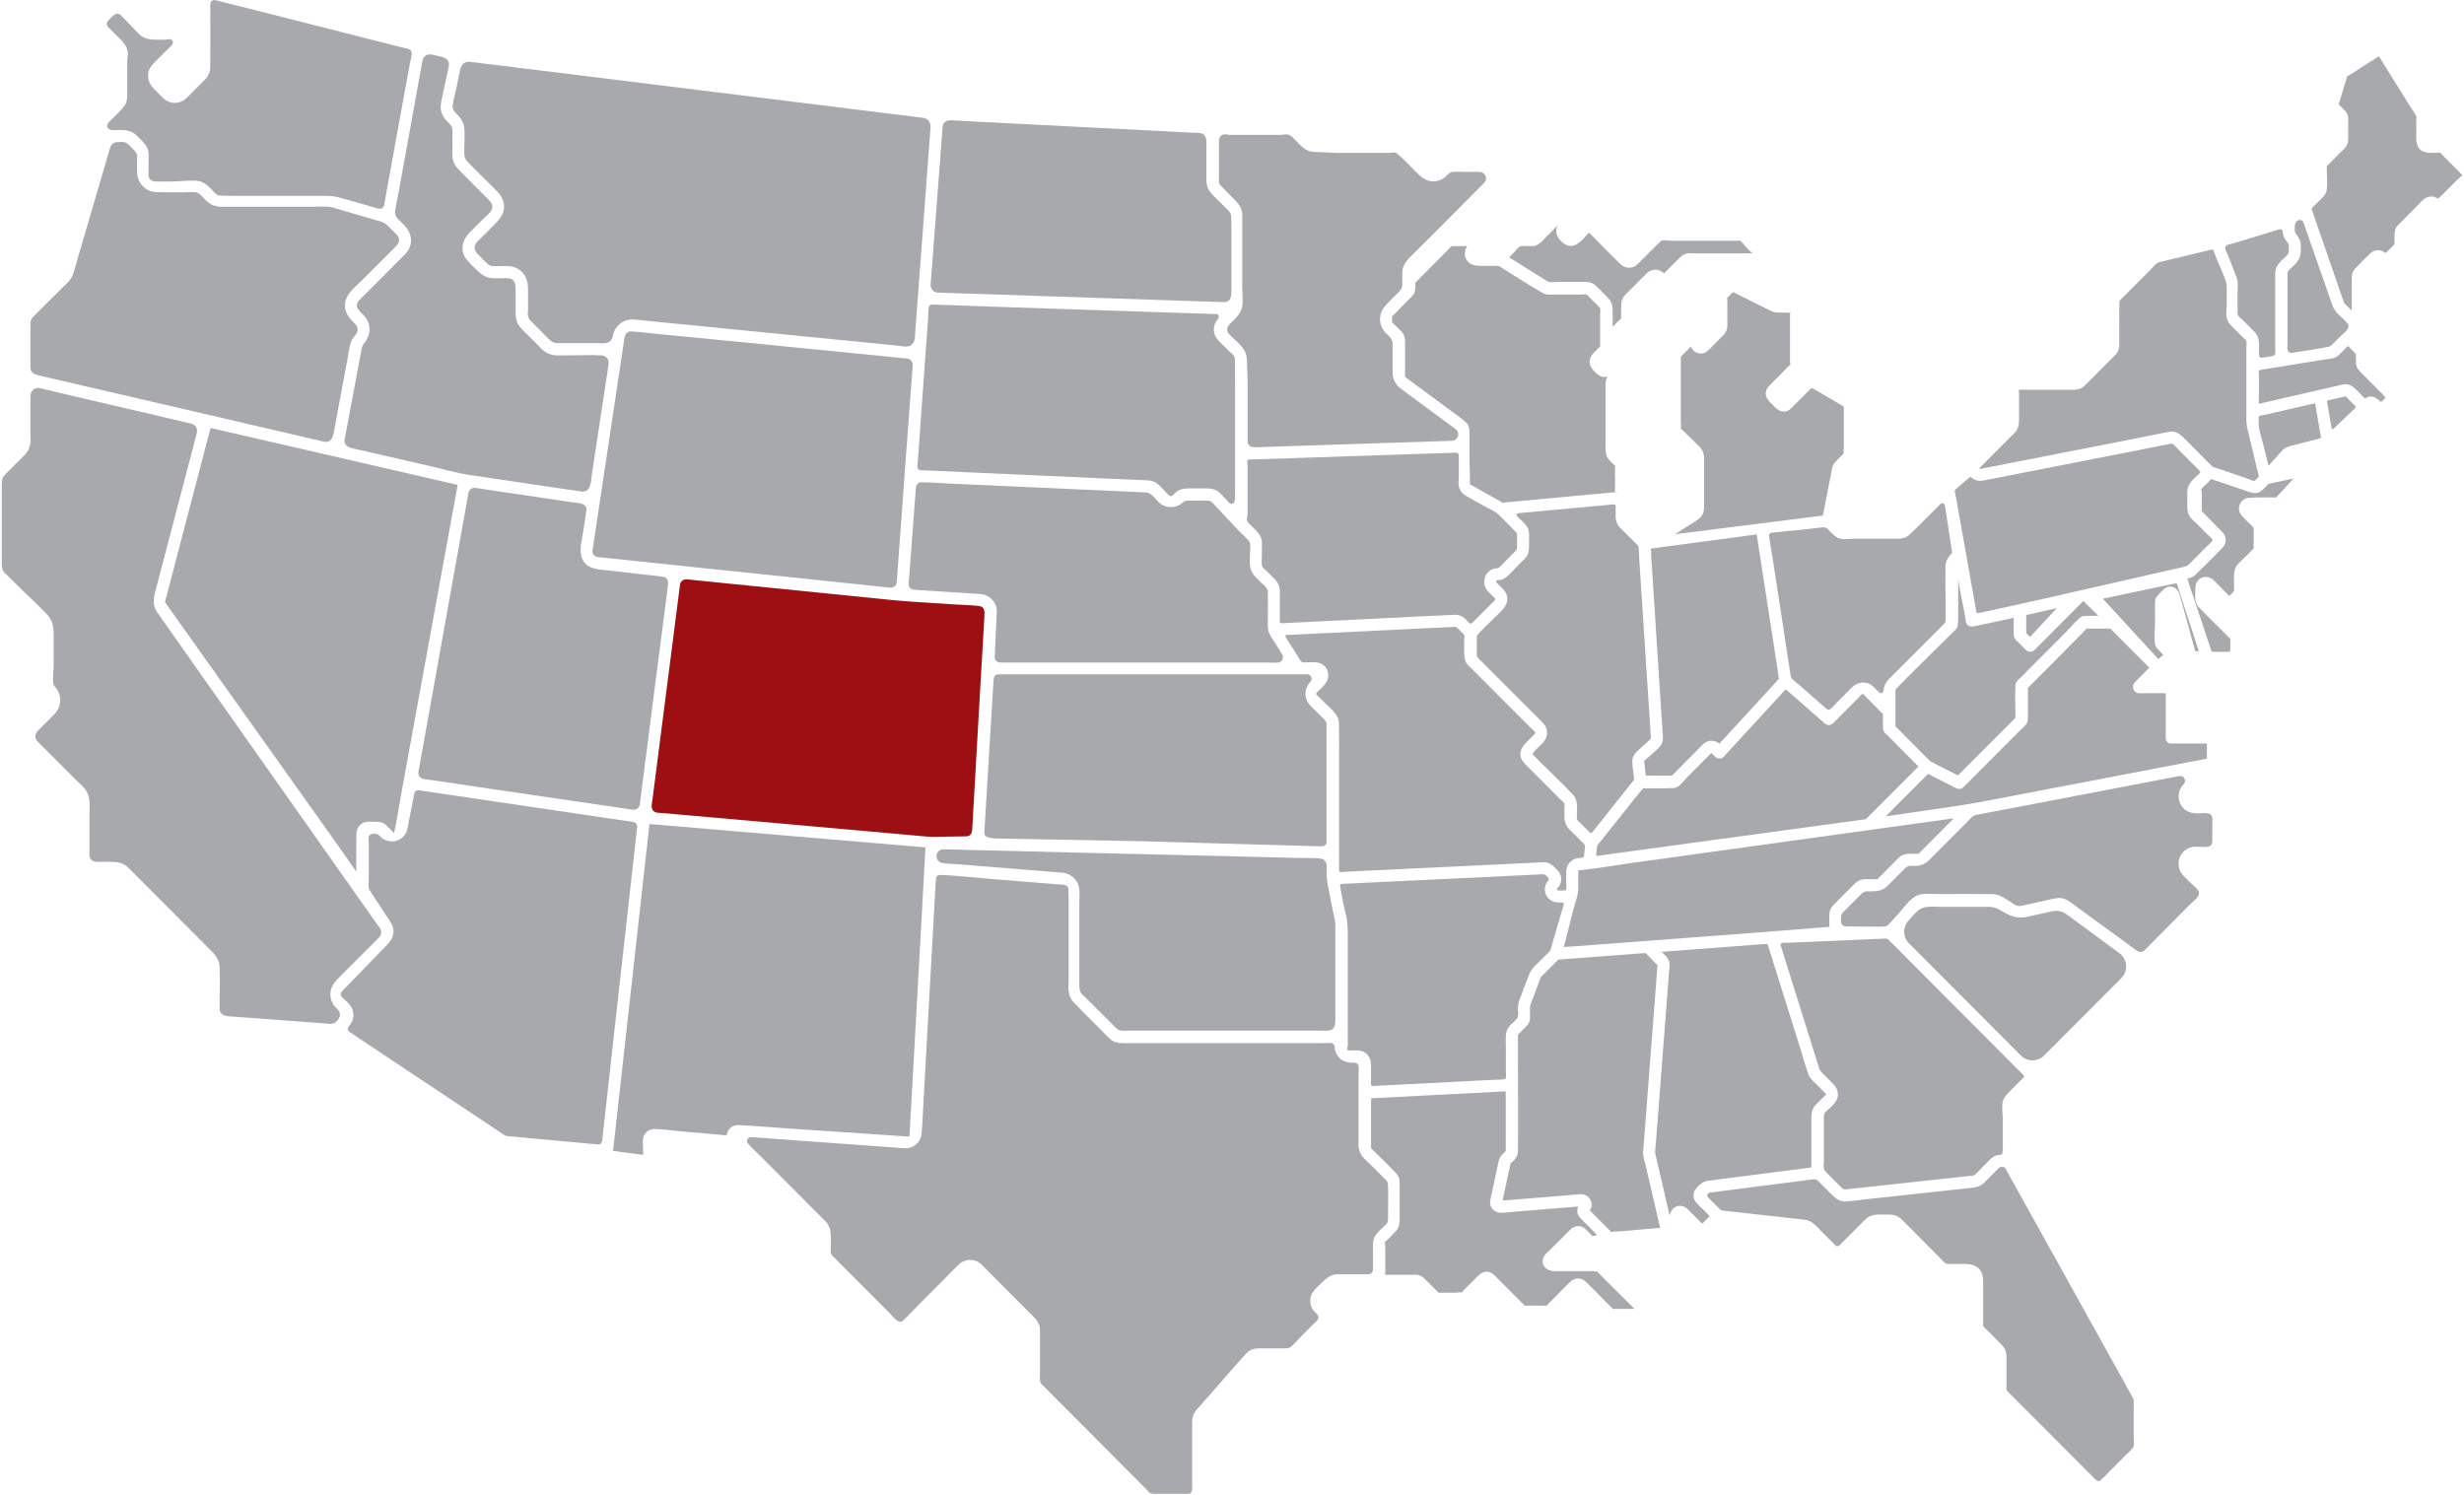 <?xml version="1.0" encoding="UTF-8"?>
<svg width="346px" height="210px" viewBox="0 0 346 210" version="1.1" xmlns="http://www.w3.org/2000/svg" xmlns:xlink="http://www.w3.org/1999/xlink">
    <!-- Generator: Sketch 43.2 (39069) - http://www.bohemiancoding.com/sketch -->
    <title>Group 3 Copy 2</title>
    <desc>Created with Sketch.</desc>
    <defs></defs>
    <g id="Page-1" stroke="none" stroke-width="1" fill="none" fill-rule="evenodd">
        <g id="Group-3-Copy-2" fill-rule="nonzero">
            <path d="M130.206,119.012 L130.093,119.012 C130.138,119.044 130.184,119.048 130.206,119.012 Z" id="_Path_" fill-opacity="0.4" fill="#232834"></path>
            <path d="M129.804,118.992 L123.219,118.434 L111.688,117.459 L99.822,116.45 L92.076,115.795 L91.322,115.732 L91.213,115.732 C91.198,115.803 91.183,115.871 91.181,115.901 L91.083,116.771 C90.803,119.27 90.525,121.768 90.248,124.266 C89.821,128.087 89.395,131.908 88.972,135.729 L87.607,147.973 C87.248,151.205 86.888,154.438 86.526,157.671 L86.086,161.624 L86.262,161.647 L87.464,161.808 L90.042,162.156 L90.294,162.189 C90.294,162.076 90.309,161.919 90.306,161.884 L90.294,161.178 C90.294,160.833 90.261,160.482 90.273,160.137 C90.277,159.709 90.451,159.301 90.757,159.003 C91.063,158.706 91.476,158.544 91.902,158.554 C93.119,158.576 94.358,158.768 95.569,158.876 L101.139,159.366 L101.893,159.431 L102.044,159.431 C102.044,159.345 102.076,159.245 102.081,159.224 C102.126,159.039 102.203,158.862 102.308,158.703 C102.54,158.354 102.902,158.115 103.313,158.037 C103.462,158.009 103.614,158 103.765,158.012 C106.372,158.135 108.978,158.362 111.582,158.539 L123.395,159.333 L127.125,159.585 C127.321,159.574 127.518,159.58 127.713,159.603 C127.796,157.666 127.929,155.73 128.035,153.804 L128.65,142.689 C128.877,138.602 129.104,134.515 129.332,130.429 C129.499,127.379 129.667,124.329 129.834,121.281 L129.952,119.158 C129.95,119.109 129.95,119.06 129.952,119.012 L129.804,118.992 Z" id="_Path_2" fill-opacity="0.4" fill="#232834"></path>
            <path d="M90.329,162.32 C90.317,162.308 90.309,162.292 90.306,162.275 C90.306,162.275 90.306,162.302 90.329,162.32 Z" id="_Path_3" fill-opacity="0.4" fill="#232834"></path>
            <path d="M194.893,166.288 C194.868,165.86 194.511,165.615 194.225,165.328 L192.403,163.5 C191.995,163.092 191.46,162.683 191.146,162.189 C190.863,161.696 190.731,161.131 190.766,160.563 L190.766,151.301 C190.766,150.845 190.794,150.386 190.792,149.929 C190.792,149.403 190.508,149.231 190,149.231 C189.45,149.273 188.9,149.144 188.426,148.861 C187.832,148.446 187.461,147.78 187.421,147.055 C187.424,146.891 187.355,146.733 187.234,146.622 C187.112,146.511 186.949,146.458 186.785,146.476 C186.169,146.455 185.549,146.501 184.93,146.501 L158.228,146.501 C157.456,146.501 156.705,146.536 156.034,146.045 C155.684,145.756 155.358,145.441 155.056,145.102 C154.468,144.512 153.882,143.917 153.297,143.337 C152.412,142.447 151.537,141.572 150.675,140.662 C149.869,139.787 150.062,138.645 150.062,137.556 L150.062,127.654 C150.062,126.726 150.062,125.783 150.019,124.858 C149.984,124.129 149.109,124.243 148.579,124.2 L139.237,123.444 C136.867,123.252 134.482,122.965 132.106,122.871 C131.43,122.844 131.425,123.325 131.398,123.819 C131.355,124.576 131.31,125.347 131.267,126.111 L130.792,134.682 C130.591,138.279 130.391,141.876 130.191,145.475 C130.024,148.586 129.851,151.695 129.673,154.803 C129.593,156.232 129.545,157.669 129.422,159.088 C129.376,160.234 128.485,161.165 127.346,161.259 C127.136,161.266 126.926,161.259 126.718,161.236 L123.792,161.022 L113.63,160.286 L105.934,159.724 C105.763,159.704 105.591,159.693 105.419,159.691 C105.149,159.701 104.926,159.906 104.891,160.175 C104.866,160.351 104.935,160.527 105.072,160.639 C105.643,161.279 106.296,161.864 106.9,162.471 L114.07,169.664 C114.699,170.297 115.35,170.924 115.963,171.562 C116.998,172.661 116.609,174.408 116.649,175.792 C116.667,176.075 116.808,176.334 117.036,176.501 L118.074,177.542 L121.565,181.046 L124.978,184.467 C125.368,184.858 126.15,186.013 126.768,185.476 C127.535,184.808 128.223,184.013 128.942,183.295 L132.672,179.551 C133.33,178.893 133.969,178.205 134.65,177.567 C135.542,176.711 136.951,176.722 137.829,177.592 C138.103,177.845 138.362,178.124 138.626,178.392 L145.083,184.866 C145.513,185.297 145.892,185.74 145.993,186.378 C146.043,186.832 146.058,187.289 146.038,187.745 L146.038,192.751 C146.038,193.139 145.995,193.543 146.038,193.929 C146.075,194.164 146.203,194.375 146.395,194.516 L148.376,196.505 L155.514,203.665 L161.043,209.226 C161.146,209.329 161.247,209.503 161.36,209.594 C161.707,209.871 162.435,209.786 162.843,209.786 L166.889,209.786 C167.392,209.786 167.409,209.224 167.409,208.828 L167.409,200.133 C167.37,199.627 167.438,199.118 167.608,198.64 C167.815,198.239 168.085,197.873 168.407,197.556 C168.819,197.082 169.237,196.608 169.664,196.134 L173.127,192.169 C173.768,191.435 174.384,190.724 175.06,190.018 C175.736,189.313 176.5,189.358 177.36,189.358 L179.873,189.358 C180.291,189.358 180.959,189.424 181.301,189.131 C181.713,188.778 182.078,188.319 182.46,187.936 C183.065,187.329 183.671,186.706 184.277,186.098 C184.528,185.846 185.139,185.413 185.139,185.002 C185.139,184.639 184.762,184.419 184.548,184.172 C184.051,183.601 183.871,182.819 184.068,182.087 C184.299,181.253 185.094,180.648 185.682,180.071 C186.27,179.493 186.876,178.964 187.808,178.951 L189.874,178.951 C190.563,178.951 191.355,178.966 192.083,178.951 C192.586,178.951 192.8,178.666 192.8,178.18 L192.8,175.8 C192.8,175.044 192.692,174.214 193.124,173.531 C193.529,172.901 194.177,172.427 194.682,171.882 C194.996,171.542 194.911,171.126 194.911,170.695 C194.898,169.23 194.976,167.745 194.893,166.288 Z" id="_Path_4" fill-opacity="0.4" fill="#232834"></path>
            <path d="M287.042,148.235 C287.218,148.066 287.389,147.887 287.562,147.713 C288.465,146.811 289.367,145.907 290.267,145.001 C292.495,142.766 294.725,140.529 296.957,138.29 C297.56,137.685 298.319,137.095 298.513,136.22 C298.694,135.363 298.378,134.476 297.696,133.929 C297.445,133.712 297.141,133.518 296.864,133.316 C294.647,131.682 292.446,130.039 290.214,128.415 C289.614,127.966 288.845,127.809 288.118,127.987 L285.856,128.491 C285.189,128.637 284.483,128.851 283.797,128.856 C282.646,128.856 281.751,128.352 280.814,127.782 C280.319,127.482 279.748,127.333 279.17,127.354 L272.552,127.354 C271.323,127.354 270.021,127.102 269.094,128.097 C268.637,128.542 268.208,129.014 267.809,129.512 C267.159,130.424 267.257,131.672 268.041,132.471 L268.31,132.724 C270.015,134.438 271.724,136.15 273.434,137.861 L280.575,145.024 L283.03,147.484 C283.506,147.961 283.988,148.563 284.637,148.79 C285.478,149.085 286.413,148.869 287.042,148.235 Z" id="_Path_5" fill-opacity="0.4" fill="#232834"></path>
            <path d="M282.075,153.406 L283.443,152.034 L283.991,151.482 C284.053,151.422 284.179,151.334 284.209,151.245 C284.265,151.087 284.169,151.021 284.076,150.923 C283.769,150.595 283.44,150.287 283.123,149.97 L278.896,145.729 L267.97,134.771 C267.04,133.835 266.128,132.872 265.173,131.962 C264.967,131.766 264.761,131.808 264.484,131.821 L261.971,131.929 L254.081,132.27 L251.065,132.401 C250.814,132.401 249.922,132.287 250.037,132.744 C250.143,133.084 250.251,133.424 250.356,133.752 L254.654,147.479 L255.378,149.783 C255.452,150.133 255.633,150.45 255.896,150.691 L257.228,152.029 C257.731,152.534 258.15,153.096 258.073,153.87 C257.995,154.644 257.462,155.105 256.952,155.617 C256.72,155.846 256.218,156.159 256.152,156.492 C256.114,156.763 256.101,157.037 256.115,157.311 L256.115,162.882 C256.115,163.374 255.964,164.143 256.333,164.518 C257.112,165.315 257.907,166.112 258.706,166.886 C258.97,167.138 259.379,167.009 259.711,166.971 L262.197,166.704 L269.968,165.86 L276.403,165.161 L277.089,165.088 C277.137,165.085 277.185,165.079 277.232,165.071 C277.285,165.071 277.159,165.071 277.164,165.071 C277.219,165.041 277.272,165.007 277.323,164.97 C277.708,164.624 278.074,164.257 278.418,163.871 C278.783,163.505 279.14,163.129 279.514,162.771 C279.793,162.49 280.148,162.296 280.535,162.214 C280.786,162.166 281.115,162.252 281.176,161.962 C281.219,161.724 281.24,161.481 281.238,161.239 L281.238,157.49 C281.238,156.671 281.113,155.824 281.183,155.004 C281.264,154.308 281.615,153.865 282.075,153.406 Z" id="_Path_6" fill-opacity="0.4" fill="#232834"></path>
            <path d="M307.539,127.003 C307.923,126.618 308.956,125.899 308.765,125.254 C308.639,124.835 308.059,124.437 307.76,124.139 C307.373,123.754 306.971,123.383 306.599,122.977 C305.862,122.22 305.7,121.071 306.199,120.139 C306.652,119.342 307.51,118.865 308.423,118.903 C308.959,118.903 309.577,119.004 310.102,118.903 C310.628,118.803 310.66,118.296 310.66,117.855 L310.66,115.714 C310.66,115.318 310.768,114.736 310.462,114.429 C310.087,114.053 309.205,114.227 308.735,114.227 C307.926,114.227 307.164,114.116 306.576,113.488 C305.84,112.698 305.717,111.514 306.274,110.589 C306.438,110.337 306.777,110.027 306.82,109.808 C306.867,109.531 306.751,109.252 306.523,109.089 C306.272,108.895 305.875,109.013 305.475,109.089 L291.561,111.754 L277.878,114.373 C277.514,114.444 277.184,114.479 276.905,114.754 C276.169,115.485 275.44,116.224 274.709,116.96 L271.693,119.985 C271.416,120.265 271.14,120.547 270.858,120.824 C270.353,121.329 269.666,121.608 268.953,121.596 C268.405,121.596 267.948,121.513 267.525,121.924 L266.218,123.234 C265.824,123.63 265.434,124.031 265.035,124.422 C264.389,125.05 263.655,125.178 262.798,125.178 C262.295,125.178 261.83,125.092 261.445,125.473 C261.006,125.912 260.568,126.352 260.131,126.794 C259.701,127.225 259.269,127.654 258.842,128.085 C258.462,128.468 258.52,128.904 258.52,129.416 C258.52,129.928 258.955,130.117 259.405,130.117 L260.963,130.117 C262.172,130.117 263.398,130.17 264.605,130.117 C265.025,130.092 265.221,129.822 265.479,129.534 L266.789,128.08 C267.656,127.117 268.568,125.675 269.971,125.559 C270.743,125.496 271.537,125.559 272.308,125.559 C274.779,125.559 277.25,125.531 279.718,125.559 C280.884,125.559 281.869,126.398 282.827,126.986 C283.112,127.208 283.481,127.289 283.832,127.208 L285.539,126.834 L287.693,126.363 C288.106,126.253 288.526,126.168 288.95,126.111 C289.988,126.02 290.726,126.703 291.503,127.271 L298.231,132.171 C298.847,132.623 299.453,133.094 300.086,133.523 C300.815,134.027 301.29,133.293 301.768,132.814 L307.539,127.003 Z" id="_Path_7" fill-opacity="0.4" fill="#232834"></path>
            <path d="M273.593,115.694 L274.163,115.122 C274.198,115.084 274.249,115.018 274.301,114.958 C274.163,114.958 274.017,114.958 273.935,114.981 L263.152,116.471 L245.558,118.913 L229.096,121.197 C226.627,121.54 224.152,121.984 221.674,122.229 L221.618,122.229 C221.616,122.256 221.616,122.284 221.618,122.312 C221.631,122.564 221.631,122.816 221.618,123.068 C221.618,123.683 221.638,124.303 221.618,124.918 C221.588,125.773 221.221,126.671 221.005,127.487 L219.922,131.69 C219.811,132.113 219.731,132.562 219.585,132.973 L219.57,133.011 L219.585,133.011 C219.987,132.943 220.414,132.948 220.819,132.918 L223.554,132.711 L231.697,132.101 L247.358,130.918 C248.342,130.843 249.326,130.766 250.311,130.687 L254.649,130.339 L256.424,130.197 C256.567,130.197 256.879,130.172 256.879,130.162 L256.879,128.571 C256.86,128.002 257.084,127.452 257.494,127.059 C258.419,126.134 259.332,125.208 260.259,124.286 C260.691,123.852 261.094,123.509 261.767,123.482 C262.36,123.456 262.961,123.482 263.554,123.482 C263.578,123.484 263.601,123.484 263.625,123.482 L263.677,123.424 C263.822,123.259 263.976,123.103 264.14,122.957 C264.643,122.453 265.145,121.961 265.63,121.462 C265.98,121.112 266.319,120.744 266.683,120.408 C267.284,119.849 267.983,119.904 268.737,119.904 C268.959,119.927 269.183,119.927 269.405,119.904 C269.378,119.904 269.488,119.826 269.524,119.788 C269.838,119.445 270.182,119.128 270.509,118.797 L273.593,115.694 Z" id="_Path_8" fill-opacity="0.4" fill="#232834"></path>
            <path d="" id="_Path_9" fill-opacity="0.4" fill="#232834"></path>
            <path d="M219.482,133.016 L219.55,133.016 C219.541,132.998 219.518,132.989 219.482,133.016 Z" id="_Path_10" fill-opacity="0.4" fill="#232834"></path>
            <path d="M269.39,107.647 L268.84,107.095 L265.14,103.361 C265.017,103.238 264.846,103.109 264.728,102.988 C264.508,102.747 264.393,102.427 264.409,102.101 L264.409,100.281 C263.403,99.315 262.524,98.352 261.564,97.387 C260.169,98.786 258.799,100.182 257.401,101.582 C257.071,101.903 256.546,101.903 256.215,101.582 C255.964,101.355 255.7,101.128 255.441,100.901 L250.756,96.799 L250.143,97.467 L242.045,106.278 C241.712,106.605 241.181,106.605 240.848,106.278 L240.315,105.744 C239.969,106.088 239.623,106.434 239.28,106.782 L236.862,109.208 C236.422,109.646 235.779,110.619 235.103,110.665 C234.331,110.718 233.537,110.713 232.763,110.713 L230.729,110.713 C230.508,110.965 230.287,111.217 230.066,111.499 C228.138,113.922 226.21,116.322 224.285,118.747 C224.232,119.239 224.179,119.72 224.124,120.212 C224.27,120.197 224.411,120.174 224.554,120.156 L227.776,119.713 L237.578,118.374 L248.889,116.834 L258.276,115.553 L262.006,115.049 C262.282,114.771 262.561,114.494 262.838,114.214 L269.39,107.647 Z" id="_Path_11" fill-opacity="0.4" fill="#232834"></path>
            <path d="M304.12,103.651 L304.12,97.349 L300.35,97.349 C299.616,97.349 299.234,96.368 299.752,95.849 C300.436,95.163 301.117,94.452 301.8,93.766 L301.617,93.575 L296.339,88.281 L293.016,88.281 C292.73,88.533 292.476,88.845 292.192,89.13 C289.706,91.624 287.278,94.112 284.765,96.608 L284.765,100.331 C284.765,100.835 284.823,101.397 284.453,101.803 C284.247,102.033 284.001,102.242 283.785,102.459 L280.746,105.499 C279.07,107.18 277.39,108.865 275.704,110.554 C275.427,110.818 275.011,110.872 274.676,110.687 L270.74,108.683 L270.147,109.278 L264.798,114.643 L274.173,113.276 C275.832,113.024 277.463,112.752 279.112,112.437 L290.792,110.201 L304.143,107.645 C306.061,107.279 307.888,106.911 309.899,106.545 L309.899,104.415 L304.897,104.415 C304.689,104.432 304.484,104.357 304.335,104.21 C304.187,104.064 304.108,103.86 304.12,103.651 L304.12,103.651 Z" id="_Path_12" fill-opacity="0.4" fill="#232834"></path>
            <path d="M292.204,84.749 L285.687,91.286 C285.354,91.611 284.824,91.611 284.491,91.286 L283.332,90.126 C283.105,89.95 282.926,89.721 282.809,89.458 C282.773,89.281 282.758,89.099 282.767,88.918 L282.767,86.761 C281.007,87.166 278.996,87.575 277.101,87.981 C276.654,88.097 276.195,87.834 276.068,87.388 C275.99,87.005 275.973,86.619 275.895,86.236 C275.568,84.618 275.226,82.997 274.975,81.378 L274.975,86.579 C274.983,87.017 274.959,87.455 274.902,87.89 C274.834,88.324 274.372,88.646 274.075,88.944 C273.542,89.481 272.984,90.018 272.452,90.552 C270.366,92.645 268.179,94.734 266.168,96.824 L266.168,102.025 C266.671,102.484 267.088,102.943 267.545,103.402 L270.024,105.882 L270.898,106.76 C270.954,106.813 271.016,106.866 271.069,106.924 C271.353,107.03 271.622,107.172 271.871,107.345 L273.432,108.139 L274.94,108.895 L275.613,108.222 L283.013,100.797 C283.013,99.285 282.925,97.747 283.013,96.239 C283.043,95.735 283.443,95.448 283.767,95.123 L285.348,93.534 L289.683,89.186 C290.473,88.394 291.232,87.509 292.066,86.768 C292.39,86.481 292.752,86.491 293.144,86.491 L294.652,86.491 C293.941,85.734 293.232,85.097 292.524,84.383 C292.421,84.502 292.307,84.64 292.204,84.749 Z" id="_Path_13" fill-opacity="0.4" fill="#232834"></path>
            <path d="M274.121,77.546 C274.121,77.513 274.108,77.483 274.103,77.453 C273.987,76.661 273.852,75.872 273.738,75.083 C273.586,74.085 273.432,73.086 273.276,72.086 C273.231,71.788 273.188,71.491 273.138,71.193 C273.088,70.896 273.055,70.755 272.841,70.689 C272.628,70.624 272.54,70.727 272.364,70.896 C272.13,71.118 271.906,71.352 271.68,71.582 C270.946,72.316 270.214,73.05 269.483,73.785 C269.028,74.239 268.586,74.66 268.116,75.098 C267.483,75.691 266.774,75.658 265.98,75.658 L260.199,75.658 C259.633,75.658 258.982,75.789 258.439,75.658 C257.897,75.527 257.479,75.141 257.08,74.74 C256.796,74.458 256.532,74.047 256.105,74.06 C255.602,74.072 255.099,74.168 254.612,74.216 L251.553,74.531 L249.024,74.783 C248.929,74.783 248.831,74.801 248.735,74.813 L248.675,74.813 L248.627,74.841 C248.54,74.9 248.47,74.982 248.426,75.078 C248.42,75.125 248.42,75.172 248.426,75.219 C248.537,76.228 248.735,77.218 248.889,78.214 C249.189,80.162 249.489,82.11 249.791,84.058 C250.32,87.515 250.848,90.974 251.374,94.434 C251.42,94.727 251.422,95.082 251.626,95.299 C252.02,95.7 252.485,96.055 252.907,96.421 L256.564,99.623 C256.957,99.928 257.771,98.821 257.974,98.614 L259.985,96.597 C260.898,95.68 262.179,95.561 263.14,96.499 C263.386,96.792 263.66,97.059 263.959,97.298 C264.185,97.445 264.462,97.278 264.497,96.968 C264.536,96.411 264.761,95.884 265.135,95.471 C265.248,95.35 265.369,95.234 265.487,95.118 C267.948,92.65 270.431,90.182 272.891,87.713 C273.107,87.536 273.227,87.267 273.213,86.987 L273.213,84.587 C273.213,82.908 273.138,81.222 273.188,79.545 C273.194,78.96 273.429,78.401 273.842,77.987 C273.918,77.919 273.988,77.843 274.05,77.761 C274.085,77.72 274.108,77.541 274.121,77.546 Z" id="_Path_14" fill-opacity="0.4" fill="#232834"></path>
            <path d="" id="_Path_15" fill-opacity="0.4" fill="#232834"></path>
            <path d="M277.901,86.077 L279.089,85.825 C281.67,85.271 284.247,84.703 286.821,84.121 L300.179,81.078 L305.525,79.861 L306.852,79.558 C307.118,79.483 307.352,79.323 307.518,79.102 L309.858,76.755 C310.142,76.519 310.403,76.258 310.638,75.973 C310.743,75.812 310.685,75.769 310.557,75.638 C309.823,74.882 309.064,74.14 308.32,73.394 C308.033,73.157 307.767,72.894 307.526,72.61 C307.24,72.143 307.108,71.598 307.146,71.052 L307.146,69.348 C307.106,68.776 307.263,68.208 307.591,67.739 C307.92,67.368 308.271,67.017 308.642,66.688 C308.813,66.517 309.067,66.398 308.926,66.184 C308.729,65.936 308.506,65.71 308.262,65.508 C307.85,65.097 307.443,64.684 307.033,64.273 L305.857,63.091 C305.637,62.826 305.394,62.582 305.131,62.362 C305.078,62.329 304.993,62.304 304.985,62.289 L304.658,62.355 L303.188,62.642 L297.854,63.691 L284.063,66.396 L279.451,67.303 C279.14,67.364 278.831,67.429 278.519,67.485 C278.037,67.595 277.532,67.518 277.104,67.271 C276.956,67.18 276.837,67.051 276.689,66.971 C276.674,66.971 276.636,66.971 276.609,66.993 C276.511,67.072 276.418,67.156 276.33,67.245 L275.053,68.345 C274.9,68.461 274.755,68.587 274.618,68.723 C274.558,68.791 274.493,68.934 274.487,68.859 C274.518,69.207 274.58,69.553 274.673,69.89 C275.019,71.823 275.362,73.755 275.704,75.688 C276.312,79.115 276.921,82.54 277.531,85.964 C277.592,86.193 277.697,86.123 277.901,86.077 Z" id="_Path_16" fill-opacity="0.4" fill="#232834"></path>
            <path d="M310.738,65.564 C311.074,65.699 311.417,65.815 311.766,65.909 L315.669,67.24 C315.881,67.311 316.283,67.545 316.506,67.533 C316.73,67.52 316.926,67.17 317.082,67.029 C317.238,66.887 317.185,66.973 317.172,66.855 C317.105,66.47 317.016,66.089 316.903,65.715 C316.743,65.045 316.584,64.371 316.426,63.698 C316.144,62.506 315.835,61.313 315.559,60.121 C315.455,59.568 315.416,59.004 315.441,58.442 L315.441,48.701 C315.476,48.456 315.483,48.208 315.461,47.962 C315.398,47.71 315.018,47.458 314.832,47.264 L313.375,45.797 C312.913,45.392 312.64,44.813 312.621,44.198 C312.606,43.707 312.681,43.21 312.681,42.718 L312.681,40.495 C312.692,40.186 312.658,39.877 312.58,39.577 C312.231,38.458 311.668,37.369 311.233,36.285 C311.077,35.897 310.952,35.36 310.713,35.024 C310.685,34.984 310.688,35.007 310.713,35.024 L310.713,35.024 C310.713,35.047 310.736,35.07 310.728,35.065 C310.714,35.051 310.698,35.039 310.68,35.029 C310.665,35.029 310.665,35.029 310.68,35.029 L310.71,35.029 L310.71,35.029 C310.686,35.028 310.662,35.028 310.638,35.029 C310.534,35.045 310.431,35.07 310.331,35.103 L303.251,36.807 C302.698,36.938 302.311,37.538 301.924,37.929 L298.885,40.976 L297.827,42.035 C297.676,42.187 297.621,42.204 297.613,42.408 C297.57,43.649 297.596,44.897 297.596,46.134 L297.596,47.982 C297.596,48.512 297.631,49.021 297.322,49.495 C297.082,49.812 296.812,50.104 296.515,50.367 L295.11,51.782 C294.306,52.588 293.524,53.41 292.697,54.192 C292.194,54.673 291.634,54.746 290.98,54.746 L284.227,54.746 C284.071,54.746 283.601,54.663 283.495,54.814 C283.45,54.877 283.521,55.104 283.521,55.175 L283.521,58.167 C283.521,58.601 283.521,59.039 283.49,59.473 C283.444,60.047 283.173,60.579 282.736,60.953 C281.153,62.539 279.569,64.125 277.984,65.71 C277.898,65.811 277.938,65.71 277.984,65.821 C277.984,65.836 278.019,65.844 278.046,65.849 L278.082,65.849 C278.242,65.813 278.406,65.786 278.567,65.755 L292.727,62.982 L300.81,61.397 C302.067,61.145 303.324,60.867 304.598,60.64 C305.827,60.431 306.496,61.336 307.265,62.108 L310.205,65.06 C310.344,65.198 310.487,65.332 310.623,65.476 C310.668,65.503 310.783,65.582 310.738,65.564 Z" id="_Path_17" fill-opacity="0.4" fill="#232834"></path>
            <path d="M287.381,86.955 C287.86,86.439 288.339,85.921 288.816,85.402 L287.356,85.734 C286.602,85.906 285.876,86.077 285.127,86.239 C284.921,86.287 284.777,86.334 284.526,86.382 L284.526,88.873 L284.526,88.901 C284.654,89.032 284.777,89.153 284.903,89.289 L285.064,89.455 L285.539,88.939 C286.157,88.282 286.771,87.62 287.381,86.955 Z" id="_Path_18" fill-opacity="0.4" fill="#232834"></path>
            <path d="M285.451,89.851 C285.632,90.069 285.596,89.851 285.36,89.755 L285.451,89.851 Z" id="_Path_19" fill-opacity="0.4" fill="#232834"></path>
            <path d="M284.338,86.45 L284.216,86.473 C283.971,86.487 284.161,86.591 284.338,86.45 Z" id="_Path_20" fill-opacity="0.4" fill="#232834"></path>
            <path d="M284.802,89.83 C284.817,89.808 284.833,89.788 284.852,89.771 C284.63,89.875 284.657,90.03 284.802,89.83 Z" id="_Path_21" fill-opacity="0.4" fill="#232834"></path>
            <path d="M308.758,91.45 C307.999,89.13 307.245,86.811 306.496,84.492 L305.651,81.91 C305.528,81.928 305.4,81.943 305.304,81.963 L298.015,83.503 L295.286,84.081 L299.782,88.971 L302.273,91.679 L303.027,92.511 L303.077,92.561 L303.779,91.961 L303.296,91.475 C302.889,91.069 302.587,90.718 302.56,90.098 C302.517,89.027 302.615,87.943 302.615,86.869 L302.615,85.104 C302.615,84.575 302.557,84.124 302.939,83.687 C303.234,83.342 303.552,83.016 303.892,82.714 C304.658,82.049 305.706,82.434 306.003,83.362 C306.682,85.48 307.204,87.648 307.805,89.798 C307.938,90.272 308.056,90.746 308.202,91.22 C308.222,91.293 308.245,91.366 308.267,91.439 C308.438,91.439 308.629,91.472 308.77,91.48 C308.765,91.475 308.76,91.462 308.758,91.45 Z" id="_Path_22" fill-opacity="0.4" fill="#232834"></path>
            <path d="M308.267,91.453 C308.168,91.446 308.07,91.47 307.986,91.521 C308.074,91.481 308.17,91.457 308.267,91.453 L308.267,91.453 Z" id="_Path_23" fill-opacity="0.4" fill="#232834"></path>
            <path d="M308.31,91.588 C308.326,91.634 308.336,91.681 308.342,91.729 C308.41,92.106 308.46,91.829 308.31,91.588 Z" id="_Path_24" fill-opacity="0.4" fill="#232834"></path>
            <path d="M296.329,206.531 L298.423,204.429 C298.806,204.088 299.167,203.724 299.503,203.337 C299.77,202.994 299.614,202.218 299.614,201.824 L299.614,198.87 C299.614,198.156 299.636,197.443 299.614,196.732 C299.613,196.58 299.572,196.43 299.496,196.298 C299.166,195.688 298.822,195.086 298.49,194.478 C296.967,191.74 295.446,189.003 293.926,186.265 L288.022,175.639 L283.139,166.853 L281.844,164.521 C281.769,164.385 281.701,164.239 281.615,164.108 C281.494,163.923 281.273,163.832 281.057,163.876 C280.766,163.896 280.638,164.075 280.442,164.271 C279.833,164.882 279.235,165.504 278.614,166.104 C278.169,166.52 277.593,166.765 276.986,166.797 L273.51,167.176 L262.074,168.416 C261.126,168.519 260.174,168.668 259.224,168.726 C258.346,168.789 257.761,168.308 257.188,167.735 L255.308,165.847 C255.039,165.577 254.788,165.595 254.438,165.64 L252.865,165.845 L247.363,166.55 L241.859,167.259 L240.288,167.461 C240.21,167.461 240.124,167.461 240.036,167.488 C240.072,167.488 239.881,167.569 239.823,167.642 C239.704,167.802 239.72,168.025 239.86,168.166 C240.38,168.691 240.902,169.214 241.426,169.737 C241.484,169.806 241.549,169.87 241.62,169.926 C241.653,169.946 241.803,169.997 241.793,170.002 C241.914,170.022 242.045,170.027 242.158,170.042 L252.372,171.174 C252.716,171.212 253.063,171.247 253.408,171.29 C254.36,171.406 254.883,172.029 255.516,172.664 L257.474,174.628 C257.605,174.759 257.766,174.978 257.957,175.011 C258.193,175.051 258.344,174.855 258.49,174.706 C259.641,173.554 260.774,172.382 261.938,171.247 C262.692,170.521 263.534,170.561 264.489,170.561 C265.444,170.561 266.274,170.508 267.003,171.219 C268.106,172.286 269.172,173.395 270.255,174.482 L272.235,176.468 C272.52,176.797 272.828,177.105 273.155,177.391 C273.367,177.55 273.618,177.509 273.874,177.509 L275.307,177.509 C276.367,177.509 277.468,177.451 278.132,178.477 C278.534,179.097 278.481,179.841 278.481,180.545 L278.481,185.798 C278.45,185.968 278.469,186.143 278.534,186.303 C278.684,186.487 278.853,186.656 279.037,186.807 L280.934,188.715 C281.259,189.004 281.508,189.368 281.658,189.776 C281.74,190.097 281.772,190.429 281.754,190.76 L281.754,194.708 C281.72,194.922 281.753,195.143 281.849,195.338 C281.997,195.512 282.159,195.673 282.332,195.822 C282.749,196.24 283.166,196.656 283.588,197.082 L291.656,205.172 L294.215,207.739 C294.441,207.968 294.665,208.134 294.969,207.872 C295.447,207.479 295.874,206.975 296.329,206.531 Z" id="_Path_25" fill-opacity="0.4" fill="#232834"></path>
            <path d="M239.139,171.933 L239.139,171.933 C239.234,172.124 239.343,171.996 239.139,171.933 Z" id="_Path_26" fill-opacity="0.4" fill="#232834"></path>
            <path d="" id="_Path_27" fill-opacity="0.4" fill="#232834"></path>
            <path d="M256.471,153.686 C256.456,153.666 256.439,153.648 256.421,153.63 L255.031,152.236 C254.624,151.828 254.149,151.447 253.948,150.892 C253.481,149.607 253.126,148.268 252.716,146.962 C251.89,144.325 251.063,141.688 250.233,139.051 C249.595,137.014 248.956,134.976 248.316,132.938 C248.28,132.822 248.215,132.686 248.177,132.555 C247.958,132.591 247.736,132.606 247.514,132.597 L246.234,132.693 L238.192,133.301 L234.592,133.573 L233.404,133.661 L233.333,133.661 C233.383,133.719 233.421,133.767 233.439,133.782 C233.924,134.269 234.459,134.713 234.444,135.469 C234.444,135.794 234.394,136.127 234.369,136.45 L233.916,142.437 C233.504,147.766 233.093,153.097 232.682,158.43 C232.619,159.25 232.554,160.069 232.491,160.888 C232.466,161.211 232.411,161.546 232.416,161.869 C232.416,161.808 232.416,161.869 232.416,161.904 C232.432,162 232.453,162.096 232.481,162.189 C232.574,162.587 232.665,162.986 232.758,163.387 C233.054,164.662 233.35,165.938 233.645,167.213 C233.916,168.39 234.189,169.566 234.462,170.743 C234.575,169.876 235.284,169.16 236.221,169.374 C236.777,169.497 237.144,169.964 237.531,170.352 L238.915,171.741 C238.946,171.771 238.988,171.807 239.029,171.842 C239.084,171.784 239.152,171.729 239.207,171.673 L239.961,170.917 C239.989,170.889 240.024,170.841 240.064,170.796 C239.994,170.718 239.923,170.629 239.901,170.607 L239.235,169.939 C238.9,169.603 238.546,169.281 238.229,168.93 C237.758,168.441 237.671,167.696 238.016,167.11 C238.207,166.85 238.426,166.611 238.669,166.399 C238.997,166.064 239.432,165.856 239.898,165.812 L242.014,165.539 L250.01,164.511 L253.415,164.075 L254.383,163.941 L254.36,163.941 L254.36,157.729 C254.36,156.837 254.265,155.887 254.931,155.186 C255.356,154.739 255.833,154.311 256.27,153.872 C256.326,153.822 256.414,153.749 256.471,153.686 Z" id="_Path_28" fill-opacity="0.4" fill="#232834"></path>
            <path d="M240.32,170.998 C240.254,170.978 240.195,170.938 240.152,170.884 C240.148,170.957 240.184,170.998 240.32,170.998 Z" id="_Path_29" fill-opacity="0.4" fill="#232834"></path>
            <path d="M234.866,172.437 C234.869,172.454 234.869,172.47 234.866,172.487 L234.866,172.532 C234.892,172.506 234.892,172.463 234.866,172.437 Z" id="_Path_30" fill-opacity="0.4" fill="#232834"></path>
            <path d="M248.245,132.542 C248.255,132.561 248.275,132.574 248.297,132.574 C248.319,132.574 248.339,132.561 248.349,132.542 L248.245,132.542 Z" id="_Path_31" fill-opacity="0.4" fill="#232834"></path>
            <path d="" id="_Path_32" fill-opacity="0.4" fill="#232834"></path>
            <path d="M256.582,153.645 L256.582,153.645 C256.754,153.531 256.645,153.449 256.582,153.645 Z" id="_Path_33" fill-opacity="0.4" fill="#232834"></path>
            <path d="M232.991,133.337 C233.019,133.337 233.05,133.337 233.091,133.382 C233.071,133.348 233.031,133.329 232.991,133.337 L232.991,133.337 Z" id="_Path_34" fill-opacity="0.4" fill="#232834"></path>
            <path d="M234.415,172.452 C234.406,172.525 234.427,172.599 234.474,172.657 C234.442,172.592 234.422,172.523 234.415,172.452 L234.415,172.452 Z" id="_Path_35" fill-opacity="0.4" fill="#232834"></path>
            <path d="M232.844,133.707 L232.78,133.707 C232.81,133.742 232.853,133.762 232.898,133.762 C232.943,133.762 232.987,133.742 233.016,133.707 C232.959,133.712 232.901,133.712 232.844,133.707 L232.844,133.707 Z" id="_Path_36" fill-opacity="0.4" fill="#232834"></path>
            <path d="" id="_Path_37" fill-opacity="0.4" fill="#232834"></path>
            <path d="M231.34,172.591 L232.911,172.457 L233.122,172.439 L232.813,171.113 C232.243,168.648 231.672,166.182 231.099,163.714 C230.966,163.134 230.717,162.474 230.724,161.869 C230.724,161.579 230.77,161.284 230.79,160.997 C231.14,156.482 231.488,151.966 231.835,147.446 L232.74,135.65 C232.742,135.608 232.742,135.566 232.74,135.524 C232.4,135.219 232.08,134.891 231.782,134.544 L231.172,133.934 C231.152,133.911 231.114,133.883 231.081,133.853 C230.933,133.872 230.783,133.878 230.634,133.871 L223.692,134.397 L220.083,134.67 L219.012,134.75 C218.957,134.75 218.899,134.75 218.841,134.768 C218.736,134.877 218.625,134.979 218.509,135.076 L217.939,135.65 L216.602,136.989 C216.584,137.007 216.476,137.138 216.403,137.206 C216.398,137.226 216.384,137.242 216.365,137.249 L216.32,137.357 L215.722,138.945 L215.058,140.71 C214.958,140.921 214.886,141.145 214.847,141.376 C214.815,141.913 214.872,142.457 214.847,142.994 C214.812,143.75 214.319,144.139 213.842,144.62 L213.193,145.271 C213.173,145.291 213.166,145.306 213.153,145.318 L213.153,145.682 L213.153,148.203 C213.153,152.672 213.201,157.145 213.153,161.614 C213.166,162.051 213.01,162.477 212.718,162.802 C212.535,163.001 212.338,163.188 212.13,163.361 C212.12,163.371 212.108,163.378 212.095,163.384 C212.097,163.405 212.097,163.426 212.095,163.447 C212.038,163.864 211.95,164.276 211.831,164.68 L211.416,166.624 C211.291,167.213 211.166,167.802 211.042,168.388 C211.027,168.451 211.019,168.517 211.007,168.585 L211.276,168.585 L212.547,168.479 L220.196,167.856 C220.794,167.808 221.405,167.72 222.005,167.71 C223.119,167.69 223.908,168.943 223.287,169.921 L223.244,169.974 C223.34,170.067 223.43,170.181 223.516,170.269 L226.072,172.83 C226.135,172.893 226.195,172.961 226.258,173.024 C226.28,173.029 226.302,173.029 226.323,173.024 C226.645,172.908 227.133,172.956 227.472,172.929 L231.34,172.591 Z" id="_Path_38" fill-opacity="0.4" fill="#232834"></path>
            <path d="M216.427,137.177 C216.413,137.232 216.395,137.285 216.373,137.336 L216.432,137.282 C216.477,137.177 216.463,136.996 216.427,137.177 Z" id="_Path_39" fill-opacity="0.4" fill="#232834"></path>
            <path d="M216.338,137.251 C216.352,137.256 216.368,137.256 216.383,137.251 L216.383,137.251 C216.383,137.251 216.351,137.256 216.338,137.251 Z" id="_Path_40" fill-opacity="0.4" fill="#232834"></path>
            <path d="M223.19,170.095 C223.149,170.141 223.113,170.192 223.081,170.245 C223.131,170.318 223.167,170.227 223.19,170.095 Z" id="_Path_41" fill-opacity="0.4" fill="#232834"></path>
            <path d="M210.943,168.908 C210.945,168.953 210.935,168.998 210.916,169.039 C210.945,169.002 210.955,168.953 210.943,168.908 L210.943,168.908 Z" id="_Path_42" fill-opacity="0.4" fill="#232834"></path>
            <path d="M223.196,169.955 L223.196,169.955 C223.196,169.832 223.146,169.76 223.074,169.837 L223.196,169.955 Z" id="_Path_43" fill-opacity="0.4" fill="#232834"></path>
            <path d="M232.851,135.602 L232.81,135.57 C232.821,135.584 232.835,135.595 232.851,135.602 Z" id="_Path_44" fill-opacity="0.4" fill="#232834"></path>
            <path d="M218.893,134.71 C218.893,134.71 218.893,134.76 218.844,134.806 C218.88,134.789 218.901,134.75 218.893,134.71 L218.893,134.71 Z" id="_Path_45" fill-opacity="0.4" fill="#232834"></path>
            <path d="M218.783,134.773 C218.516,134.75 218.783,134.818 218.951,134.773 L218.783,134.773 Z" id="_Path_47" fill-opacity="0.4" fill="#232834"></path>
            <path d="M192.526,161.274 L192.526,161.347 C192.526,161.351 192.553,161.306 192.526,161.274 Z" id="_Path_48" fill-opacity="0.4" fill="#232834"></path>
            <path d="M226.636,183.966 C226.69,183.888 226.636,183.861 226.55,183.852 C226.608,183.916 226.64,183.961 226.636,183.966 Z" id="_Path_49" fill-opacity="0.4" fill="#232834"></path>
            <path d="M214.043,183.382 L214.138,183.382 C214.093,183.341 214.052,183.327 214.043,183.382 Z" id="_Path_50" fill-opacity="0.4" fill="#232834"></path>
            <path d="M217.175,183.38 C217.265,183.38 217.329,183.38 217.338,183.412 C217.306,183.348 217.279,183.317 217.252,183.308 C217.224,183.329 217.198,183.354 217.175,183.38 Z" id="_Path_52" fill-opacity="0.4" fill="#232834"></path>
            <path d="M205.36,181.402 C205.283,181.402 205.228,181.447 205.287,181.538 C205.324,181.491 205.367,181.448 205.414,181.411 L205.414,181.411 L205.36,181.402 Z" id="_Path_53" fill-opacity="0.4" fill="#232834"></path>
            <path d="M205.344,181.402 L205.344,181.402 C205.62,181.452 205.489,181.402 205.344,181.402 Z" id="_Path_54" fill-opacity="0.4" fill="#232834"></path>
            <path d="M226.914,183.812 L229.372,183.812 C229.418,183.816 229.464,183.816 229.51,183.812 C228.414,182.713 227.319,181.621 226.22,180.534 L224.712,179.022 C224.579,178.885 224.453,178.741 224.335,178.591 C224.161,178.582 223.989,178.557 223.82,178.515 L218.275,178.515 C217.308,178.515 216.413,177.86 216.664,176.796 C216.8,176.224 217.346,175.833 217.745,175.434 C218.341,174.837 218.936,174.255 219.532,173.67 C219.887,173.314 220.228,172.941 220.6,172.603 C221.155,172.071 222.025,172.055 222.599,172.568 C222.835,172.775 223.048,173.014 223.272,173.236 C223.39,173.355 223.523,173.473 223.639,173.604 C223.843,173.54 224.052,173.488 224.262,173.45 C224.149,173.332 224.044,173.198 223.938,173.097 L222.214,171.371 C222.076,171.229 221.932,171.096 221.807,170.945 C221.563,170.653 221.442,170.278 221.473,169.898 C221.51,169.746 221.558,169.597 221.618,169.452 C221.576,169.449 221.533,169.449 221.49,169.452 L219.753,169.593 L210.939,170.312 C210.087,170.38 209.227,169.828 209.24,168.885 C209.287,168.381 209.382,167.883 209.524,167.397 C209.833,165.945 210.12,164.486 210.454,163.039 C210.517,162.734 210.661,162.451 210.869,162.219 C210.914,162.171 211.281,161.793 211.437,161.642 L211.437,160.84 L211.437,155.99 L211.437,153.822 L211.437,153.277 L211.185,153.277 L209.929,153.343 L200.443,153.829 L192.584,154.235 L192.546,154.235 C192.546,154.563 192.523,155.133 192.523,155.198 L192.523,160.122 C192.523,160.187 192.551,160.954 192.523,161.224 C192.563,161.264 192.604,161.322 192.631,161.352 L193.272,161.995 C194.225,162.95 195.225,163.868 196.125,164.871 C196.603,165.406 196.535,166.003 196.535,166.656 L196.535,171.335 C196.535,171.94 196.447,172.432 196.004,172.891 C195.513,173.448 194.99,173.975 194.436,174.469 L194.408,174.494 C194.408,174.512 194.466,174.524 194.466,174.527 C194.502,174.799 194.521,175.074 194.524,175.349 L194.524,178.853 C194.492,178.913 194.456,178.97 194.416,179.024 L198.048,179.024 C198.711,179.024 199.322,178.926 199.862,179.418 C200.403,179.909 200.838,180.376 201.323,180.862 C201.536,181.049 201.733,181.254 201.911,181.475 C201.971,181.475 202.039,181.545 202.064,181.545 L204.414,181.545 C204.705,181.502 204.999,181.478 205.294,181.472 C205.294,181.472 205.316,181.437 205.329,181.437 C205.341,181.423 205.351,181.408 205.359,181.392 C205.862,180.804 206.46,180.277 207.003,179.733 C207.546,179.188 208.091,178.472 208.971,178.608 C209.572,178.707 209.954,179.193 210.361,179.602 L213.731,182.98 C213.877,183.096 214.01,183.226 214.131,183.368 L214.199,183.368 C214.968,183.333 215.75,183.368 216.521,183.368 C216.566,183.368 216.933,183.343 217.124,183.348 C217.144,183.32 217.167,183.297 217.195,183.31 C217.23,183.277 217.27,183.247 217.293,183.224 L218.886,181.624 L220.412,180.096 C221.053,179.453 221.935,179.312 222.639,179.97 C223.669,180.933 224.649,181.987 225.635,182.975 C225.68,183.023 226.326,183.633 226.519,183.847 L226.519,183.829 C226.65,183.815 226.782,183.809 226.914,183.812 L226.914,183.812 Z" id="_Path_55" fill-opacity="0.4" fill="#232834"></path>
            <path d="M217.159,183.439 C217.174,183.405 217.195,183.374 217.222,183.348 L217.191,183.348 C217.109,183.448 217.086,183.602 217.159,183.439 Z" id="_Path_56" fill-opacity="0.4" fill="#232834"></path>
            <path d="" id="_Path_57" fill-opacity="0.4" fill="#232834"></path>
            <path d="M230.165,183.87 C230.127,183.825 230.068,183.804 230.011,183.816 C230.066,183.819 230.119,183.838 230.165,183.87 L230.165,183.87 Z" id="_Path_58" fill-opacity="0.4" fill="#232834"></path>
            <path d="M229.905,184.23 C229.905,184.285 229.941,184.312 229.973,184.298 C230.005,184.285 229.923,184.248 229.905,184.23 Z" id="_Path_59" fill-opacity="0.4" fill="#232834"></path>
            <path d="M224.642,173.386 C224.678,173.371 224.716,173.362 224.755,173.358 C224.742,173.304 224.683,173.327 224.642,173.386 Z" id="_Path_60" fill-opacity="0.4" fill="#232834"></path>
            <path d="M192.247,154.248 C192.292,154.298 192.356,154.284 192.419,154.248 L192.36,154.248 C192.36,154.248 192.256,154.257 192.247,154.248 Z" id="_Path_61" fill-opacity="0.4" fill="#232834"></path>
            <path d="M211.692,153.25 C211.672,153.266 211.646,153.276 211.62,153.277 C211.62,153.277 211.665,153.3 211.692,153.25 Z" id="_Path_62" fill-opacity="0.4" fill="#232834"></path>
            <path d="M223.531,173.684 C223.546,173.661 223.566,173.643 223.59,173.629 C223.562,173.637 223.54,173.657 223.531,173.684 L223.531,173.684 Z" id="_Path_63" fill-opacity="0.4" fill="#232834"></path>
            <path d="M211.519,161.574 C211.519,161.574 211.519,161.574 211.492,161.597 L211.519,161.574 Z" id="_Path_64" fill-opacity="0.4" fill="#232834"></path>
            <path d="M224.318,178.623 L224.263,178.568 C224.241,178.6 224.268,178.614 224.318,178.623 Z" id="_Path_65" fill-opacity="0.4" fill="#232834"></path>
            <path d="" id="_Path_66" fill-opacity="0.4" fill="#232834"></path>
            <path d="M215.689,135.502 L217.004,134.183 C217.264,133.978 217.497,133.739 217.695,133.472 C217.776,133.275 217.837,133.07 217.876,132.86 C218.211,131.727 218.542,130.595 218.869,129.464 L219.339,127.858 C219.444,127.579 219.529,127.293 219.59,127.001 C219.635,126.633 219.13,126.764 218.869,126.749 C217.989,126.726 217.227,126.245 216.986,125.362 C216.861,124.877 216.937,124.361 217.197,123.933 C217.323,123.724 217.569,123.613 217.469,123.373 C217.306,123.096 217.051,122.885 216.75,122.776 C216.471,122.768 216.192,122.781 215.915,122.816 L213.927,122.912 L199.908,123.582 L188.69,124.119 C188.571,124.115 188.452,124.121 188.333,124.137 L188.276,124.137 C188.178,124.19 188.173,124.339 188.168,124.308 C188.276,125.229 188.512,126.151 188.67,127.061 C188.826,127.906 189.15,128.786 189.188,129.648 C189.208,130.044 189.258,130.447 189.258,130.843 L189.258,146.851 C189.258,147 189.16,147.182 189.188,147.328 C189.236,147.557 189.329,147.524 189.542,147.524 C190.095,147.524 190.734,147.439 191.267,147.623 C192.091,147.903 192.506,148.664 192.523,149.503 L192.523,152.365 C192.541,152.617 193.23,152.491 193.398,152.481 L206.719,151.795 L209.682,151.644 C210.205,151.655 210.729,151.628 211.248,151.563 C211.61,151.49 211.452,150.827 211.452,150.532 L211.452,146.899 C211.452,145.929 211.283,144.837 211.997,144.063 C212.329,143.703 212.751,143.392 213.05,143.007 C213.271,142.727 213.168,142.271 213.168,141.92 C213.134,141.484 213.177,141.046 213.294,140.624 C213.447,140.198 213.616,139.777 213.774,139.351 C214.108,138.471 214.425,137.587 214.779,136.709 C214.995,136.247 215.305,135.836 215.689,135.502 Z" id="_Path_67" fill-opacity="0.4" fill="#232834"></path>
            <path d="M222.556,119.08 C222.578,118.881 222.611,118.752 222.495,118.591 C222.32,118.386 222.129,118.194 221.925,118.018 C221.422,117.514 220.897,116.995 220.387,116.486 C219.894,115.994 219.637,115.313 219.68,114.618 L219.68,113.481 C219.717,113.273 219.717,113.061 219.68,112.853 C219.577,112.616 219.221,112.379 219.045,112.203 L217.569,110.72 L214.443,107.584 C214.091,107.231 213.726,106.903 213.575,106.404 C213.261,105.368 213.905,104.682 214.566,104.019 L215.37,103.215 C215.496,103.087 215.641,103.001 215.548,102.817 C215.476,102.671 215.257,102.524 215.144,102.411 L212.537,99.807 L206.556,93.807 C206.323,93.61 206.112,93.389 205.927,93.146 C205.533,92.513 205.605,91.676 205.605,90.963 L205.605,89.816 C205.605,89.662 205.691,89.41 205.638,89.261 C205.565,89.052 205.279,88.848 205.135,88.697 C204.957,88.468 204.753,88.261 204.527,88.079 C204.395,88.028 204.251,88.016 204.113,88.044 L203.253,88.087 L200.066,88.235 L190.616,88.697 L182.372,89.095 L181.213,89.153 C181.021,89.144 180.828,89.154 180.637,89.181 C180.439,89.229 180.462,89.329 180.552,89.496 C180.851,90.04 181.221,90.557 181.557,91.082 C181.917,91.656 182.271,92.234 182.638,92.803 C182.864,93.151 183.347,93.005 183.729,93.005 C184.551,93.005 185.42,92.914 186.041,93.582 C186.795,94.404 186.622,95.539 185.88,96.29 C185.629,96.542 185.358,96.814 185.096,97.076 C184.973,97.2 184.759,97.329 184.845,97.518 C184.895,97.641 185.096,97.77 185.182,97.863 L185.936,98.619 C186.74,99.429 187.997,100.296 188.022,101.536 C188.062,103.535 188.039,105.537 188.039,107.534 L188.039,122.307 C188.039,122.571 188.829,122.428 188.999,122.42 L195.554,122.105 L205.299,121.639 L213.782,121.233 L216.214,121.117 C216.388,121.117 216.561,121.094 216.735,121.092 C217.426,121.076 217.919,121.407 218.384,121.876 C218.735,122.226 219.067,122.566 219.183,123.076 C219.267,123.45 219.234,123.841 219.087,124.195 C218.967,124.407 218.825,124.606 218.665,124.79 C218.58,124.924 218.612,125.019 218.763,125.042 C219.063,125.08 219.366,125.08 219.665,125.042 C219.836,125.029 219.904,125.042 219.942,124.853 C219.968,124.58 219.968,124.306 219.942,124.034 C219.942,123.376 219.859,122.655 219.98,122.004 C220.108,121.356 220.569,120.823 221.191,120.605 C221.507,120.525 221.829,120.47 222.154,120.441 C222.345,120.408 222.314,120.408 222.428,120.28 L222.428,120.28 L222.428,120.149 C222.478,119.811 222.516,119.445 222.556,119.08 Z" id="_Path_68" fill-opacity="0.4" fill="#232834"></path>
            <path d="" id="_Path_69" fill-opacity="0.4" fill="#232834"></path>
            <path d="M231.815,103.51 C231.795,103.094 231.76,102.678 231.735,102.262 C231.604,100.269 231.474,98.275 231.345,96.28 C231.01,91.061 230.67,85.841 230.325,80.619 L230.159,78.098 C230.164,77.663 230.136,77.228 230.076,76.797 C230.059,76.712 230.016,76.633 229.953,76.573 C229.601,76.172 229.199,75.817 228.817,75.434 L227.595,74.206 C227.139,73.788 226.877,73.199 226.871,72.58 L226.871,71.594 C226.894,71.409 226.894,71.222 226.871,71.037 C226.796,70.785 226.595,70.833 226.384,70.85 C225.615,70.916 224.848,70.994 224.079,71.065 L216.237,71.791 L213.5,72.043 C213.377,72.055 213.249,72.061 213.128,72.076 C213.271,72.063 212.997,72.151 213.007,72.141 C212.949,72.201 212.929,72.288 212.955,72.368 C213.022,72.481 213.107,72.582 213.206,72.668 C213.643,73.109 214.234,73.563 214.51,74.13 C214.787,74.697 214.706,75.391 214.706,76.016 C214.706,76.641 214.787,77.329 214.51,77.902 C214.284,78.366 213.842,78.726 213.482,79.087 L212.13,80.471 C211.71,80.892 211.323,81.313 210.703,81.434 C210.378,81.497 210.14,81.406 210.104,81.706 C210.104,81.761 210.182,81.865 210.311,81.991 C210.783,82.452 211.399,82.946 211.587,83.604 C211.974,84.973 210.735,85.873 209.893,86.718 C209.107,87.504 208.265,88.263 207.521,89.092 C207.317,89.317 207.377,89.597 207.377,89.892 L207.377,91.78 C207.342,91.979 207.387,92.184 207.503,92.35 C207.661,92.536 207.86,92.705 208.033,92.879 C209.743,94.593 211.451,96.307 213.158,98.019 L215.684,100.54 C216.098,100.917 216.489,101.318 216.853,101.743 C217.499,102.58 217.305,103.646 216.602,104.367 C216.197,104.783 215.77,105.176 215.373,105.6 C215.181,105.804 215.207,105.933 215.39,106.122 C215.664,106.404 215.946,106.679 216.225,106.959 C217.753,108.492 219.371,109.984 220.844,111.567 C221.347,112.099 221.45,112.704 221.45,113.39 L221.45,114.366 C221.421,114.566 221.411,114.768 221.422,114.971 C221.498,115.311 221.968,115.629 222.204,115.866 C222.553,116.216 222.895,116.566 223.247,116.917 C223.468,117.116 223.634,116.836 223.765,116.665 L224.403,115.861 L229.008,110.075 C229.171,109.898 229.32,109.709 229.455,109.51 C229.459,109.488 229.459,109.465 229.455,109.442 C229.455,109.359 229.455,109.268 229.435,109.19 C229.412,108.953 229.382,108.713 229.355,108.474 C229.251,107.923 229.202,107.363 229.206,106.803 C229.274,106.046 229.774,105.597 230.295,105.126 C230.742,104.725 231.192,104.332 231.632,103.924 C231.761,103.828 231.831,103.671 231.815,103.51 L231.815,103.51 Z" id="_Path_70" fill-opacity="0.4" fill="#232834"></path>
            <path d="M241.896,103.939 L243.553,102.136 L247.956,97.346 L249.484,95.685 C249.555,95.607 249.695,95.382 249.801,95.329 C249.739,95.012 249.693,94.691 249.663,94.369 C249.552,93.661 249.442,92.952 249.333,92.241 L247.396,79.697 L246.752,75.529 C246.732,75.403 246.709,75.277 246.694,75.149 L246.694,75.093 L246.694,75.043 L246.632,75.058 C246.295,75.131 245.935,75.151 245.594,75.197 L233.803,76.775 L231.981,77.027 C231.953,77.027 231.875,77.05 231.8,77.065 L231.8,77.097 C231.893,77.299 231.84,77.703 231.855,77.919 L231.968,79.669 L232.74,91.697 C232.976,95.312 233.212,98.925 233.446,102.537 C233.469,102.882 233.497,103.228 233.514,103.576 C233.549,104.266 233.225,104.763 232.733,105.207 L231.571,106.253 C231.33,106.441 231.102,106.644 230.888,106.863 C230.879,106.907 230.879,106.953 230.888,106.997 C230.888,107.057 230.903,107.12 230.91,107.181 C230.935,107.433 230.963,107.667 230.991,107.909 L231.099,108.882 L231.099,108.905 C231.099,108.905 231.114,108.918 231.121,108.918 C231.269,108.908 231.417,108.912 231.564,108.93 L234.467,108.93 C234.567,108.938 234.668,108.938 234.768,108.93 C234.776,108.919 234.784,108.909 234.793,108.9 C235.364,108.396 235.877,107.811 236.41,107.276 L238.634,105.043 C238.81,104.866 238.978,104.682 239.162,104.513 C239.709,103.965 240.561,103.867 241.218,104.276 C241.295,104.327 241.369,104.382 241.439,104.443 C241.456,104.423 241.482,104.405 241.497,104.387 C241.607,104.226 241.761,104.085 241.896,103.939 Z" id="_Path_71" fill-opacity="0.4" fill="#232834"></path>
            <path d="M246.728,75.051 C246.827,75.01 246.773,75.028 246.687,75.051 L246.728,75.051 Z" id="_Path_72" fill-opacity="0.4" fill="#232834"></path>
            <path d="M249.876,95.541 L249.876,95.441 C249.876,95.432 249.876,95.382 249.854,95.355 C249.772,95.414 249.718,95.496 249.876,95.541 Z" id="_Path_73" fill-opacity="0.4" fill="#232834"></path>
            <path d="" id="_Path_74" fill-opacity="0.4" fill="#232834"></path>
            <path d="" id="_Path_75" fill-opacity="0.4" fill="#232834"></path>
            <path d="M231.627,77.062 C231.663,77.084 231.708,77.084 231.744,77.062 C231.706,77.076 231.665,77.076 231.627,77.062 L231.627,77.062 Z" id="_Path_76" fill-opacity="0.4" fill="#232834"></path>
            <path d="M225.803,52.868 C225.532,52.964 225.239,52.977 224.961,52.903 C224.265,52.714 223.375,51.774 223.242,51.076 C223.058,50.125 223.795,49.548 224.386,48.953 C224.484,48.855 224.607,48.761 224.697,48.655 C224.703,48.548 224.703,48.44 224.697,48.333 L224.697,44.271 C224.721,43.93 224.721,43.587 224.697,43.245 C224.684,43.231 224.668,43.218 224.652,43.208 C224.569,43.137 224.492,43.06 224.421,42.978 L223.699,42.257 L222.998,41.554 L222.795,41.35 L222.774,41.35 C222.432,41.334 222.088,41.342 221.746,41.375 L217.725,41.375 C217.311,41.396 216.899,41.301 216.536,41.1 C214.525,39.915 212.56,38.675 210.577,37.422 C210.326,37.266 210.371,37.341 210.132,37.341 L208.172,37.341 C207.558,37.341 206.887,37.329 206.357,36.953 C205.857,36.57 205.611,35.939 205.719,35.317 C205.769,35.048 205.872,34.791 206.02,34.561 L204.087,34.561 C203.997,34.561 203.904,34.576 203.816,34.583 C203.597,34.781 203.392,34.994 203.203,35.221 L201.823,36.613 L199.013,39.429 C198.917,39.514 198.827,39.605 198.741,39.701 L198.741,39.978 C198.741,40.442 198.767,40.916 198.505,41.327 C198.387,41.496 198.252,41.651 198.1,41.791 L196.756,43.139 C196.372,43.58 195.959,43.995 195.519,44.38 L195.474,44.418 C195.489,44.418 195.474,44.546 195.474,44.622 C195.483,44.79 195.483,44.958 195.474,45.126 C195.467,45.17 195.467,45.215 195.474,45.26 C195.62,45.421 195.776,45.573 195.941,45.713 C196.178,45.95 196.444,46.182 196.68,46.422 C197.088,46.813 197.314,47.358 197.301,47.924 L197.301,51.897 C197.301,51.963 197.316,52.709 197.284,52.906 C197.394,52.984 197.485,53.065 197.59,53.145 C197.99,53.438 198.379,53.733 198.777,54.025 L202.295,56.622 L205.201,58.767 C205.379,58.901 205.51,59.019 205.686,59.163 C206.229,59.574 206.352,60.113 206.352,60.761 L206.352,64.48 C206.352,65.624 206.452,66.782 206.402,67.926 C206.404,67.965 206.414,68.003 206.432,68.037 C206.495,68.075 206.578,68.108 206.641,68.143 C207.144,68.433 207.669,68.72 208.182,69.01 L211.022,70.611 C211.022,70.611 211.333,70.555 211.381,70.553 L212.387,70.46 C217.189,70.014 221.992,69.567 226.796,69.118 C226.748,68.534 226.796,67.926 226.796,67.339 C226.756,66.724 226.756,66.108 226.796,65.493 C226.797,65.469 226.797,65.445 226.796,65.42 C226.78,65.394 226.76,65.371 226.736,65.352 C226.483,65.141 226.247,64.911 226.029,64.664 C225.318,63.923 225.456,62.932 225.456,61.984 L225.456,54.202 C225.417,53.773 225.504,53.343 225.708,52.964 C225.74,52.924 225.783,52.896 225.803,52.868 Z" id="_Path_77" fill-opacity="0.4" fill="#232834"></path>
            <path d="M226.881,69.144 C226.94,69.14 226.999,69.14 227.058,69.144 C226.995,68.985 226.936,69.049 226.881,69.144 Z" id="_Path_78" fill-opacity="0.4" fill="#232834"></path>
            <path d="" id="_Path_79" fill-opacity="0.4" fill="#232834"></path>
            <path d="" id="_Path_80" fill-opacity="0.4" fill="#232834"></path>
            <path d="M236.092,60.199 L236.092,60.231 C236.033,60.472 236.092,60.345 236.123,60.231 L236.092,60.199 Z" id="_Path_81" fill-opacity="0.4" fill="#232834"></path>
            <path d="M258.897,63.668 C258.911,63.654 258.928,63.643 258.947,63.636 C258.936,63.633 258.924,63.635 258.915,63.641 C258.906,63.647 258.899,63.657 258.897,63.668 L258.897,63.668 Z" id="_Path_82" fill-opacity="0.4" fill="#232834"></path>
            <path d="M242.542,41.723 L242.542,41.886 L242.542,41.886 C242.576,41.837 242.576,41.772 242.542,41.723 L242.542,41.723 Z" id="_Path_83" fill-opacity="0.4" fill="#232834"></path>
            <path d="M242.632,41.813 L242.632,41.813 C242.179,41.977 242.632,41.923 242.632,41.813 Z" id="_Path_84" fill-opacity="0.4" fill="#232834"></path>
            <path d="M236.075,49.941 C236.075,49.941 236.102,50.009 236.107,50.087 L236.134,50.087 C236.148,50.023 236.139,49.978 236.075,49.941 Z" id="_Path_85" fill-opacity="0.4" fill="#232834"></path>
            <path d="M236.007,60.159 C236.007,60.159 236.066,60.191 236.125,60.246 C236.127,60.221 236.127,60.197 236.125,60.173 C236.13,60.141 236.094,60.128 236.007,60.159 Z" id="_Path_86" fill-opacity="0.4" fill="#232834"></path>
            <path d="M256.358,72.388 C256.264,72.335 256.148,72.335 256.054,72.388 C256.154,72.367 256.258,72.367 256.358,72.388 Z" id="_Path_87" fill-opacity="0.4" fill="#232834"></path>
            <path d="M251.473,43.934 C251.468,43.892 251.468,43.849 251.473,43.807 L251.473,43.707 C251.405,43.825 251.418,43.893 251.473,43.934 Z" id="_Path_88" fill-opacity="0.4" fill="#232834"></path>
            <path d="M251.481,51.278 C251.472,51.234 251.472,51.19 251.481,51.146 C251.44,51.201 251.426,51.242 251.481,51.278 Z" id="_Path_89" fill-opacity="0.4" fill="#232834"></path>
            <path d="" id="_Path_90" fill-opacity="0.4" fill="#232834"></path>
            <path d="M258.51,56.856 L257.909,56.503 L256.127,55.462 L254.654,54.6 C254.607,54.575 254.493,54.527 254.403,54.476 C254.307,54.59 254.152,54.698 254.064,54.789 L253.43,55.424 L252.05,56.808 C251.719,57.141 251.372,57.58 250.909,57.729 C250.025,58.011 249.454,57.406 248.899,56.844 C248.343,56.282 247.68,55.641 248.059,54.718 C248.228,54.31 248.607,54.003 248.916,53.695 L250.284,52.321 C250.645,51.916 251.028,51.531 251.432,51.169 C251.432,51.169 251.397,51.151 251.407,51.144 C251.398,51.087 251.381,51.032 251.357,50.98 L251.357,44.118 C251.357,44.08 251.41,44.007 251.404,43.956 C251.198,43.956 250.965,43.896 250.877,43.896 L249.919,43.896 C249.502,43.925 249.084,43.854 248.7,43.687 C247.715,43.21 246.745,42.711 245.769,42.219 L244.085,41.377 L243.452,41.06 L243.357,41.022 C243.314,41.062 243.266,41.1 243.251,41.115 C243.037,41.329 242.831,41.571 242.603,41.768 C242.58,41.786 242.57,41.801 242.555,41.813 L242.555,41.813 L242.555,41.813 L242.555,42.318 C242.555,43.48 242.582,44.65 242.555,45.814 C242.534,46.335 242.3,46.823 241.906,47.163 L240.602,48.471 C240.301,48.826 239.964,49.148 239.597,49.432 C239.1,49.737 238.471,49.719 237.993,49.387 C237.789,49.247 237.624,49.057 237.515,48.834 C237.489,48.78 237.465,48.725 237.445,48.668 L237.013,49.104 L236.286,49.833 C236.234,49.886 236.176,49.959 236.116,50.009 C236.116,50.009 236.078,50.027 236.073,50.037 C236.064,50.174 236.048,50.31 236.025,50.445 L236.025,59.347 C236.06,59.616 236.073,59.888 236.065,60.159 C236.077,60.174 236.084,60.192 236.085,60.212 C236.168,60.295 236.296,60.431 236.307,60.441 C237.116,61.253 237.978,62.047 238.767,62.879 C239.39,63.539 239.292,64.376 239.292,65.211 L239.292,69.169 C239.292,69.976 239.305,70.795 239.267,71.599 C239.21,72.782 237.717,73.397 236.852,73.964 L235.226,75.02 L248.818,73.306 L255.102,72.514 L255.911,72.413 L255.971,72.401 C255.983,72.282 256.008,72.166 256.047,72.053 C256.145,71.549 256.245,71.027 256.343,70.515 C256.595,69.228 256.846,67.939 257.097,66.65 C257.163,66.318 257.213,65.975 257.293,65.642 C257.417,65.125 257.771,64.813 258.125,64.455 C258.354,64.228 258.58,64.001 258.806,63.771 C258.83,63.756 258.852,63.738 258.872,63.718 C258.856,63.42 258.869,63.121 258.912,62.826 L258.912,57.343 C258.912,57.292 258.877,57.169 258.877,57.073 C258.741,57.018 258.58,56.897 258.51,56.856 Z" id="_Path_91" fill-opacity="0.4" fill="#232834"></path>
            <path d="M236.138,50.044 C235.894,50.212 236.075,50.158 236.138,50.044 L236.138,50.017 L236.138,50.044 Z" id="_Path_92" fill-opacity="0.4" fill="#232834"></path>
            <path d="" id="_Path_93" fill-opacity="0.4" fill="#232834"></path>
            <path d="M237.772,48.376 C237.772,48.376 237.731,48.435 237.681,48.48 C237.758,48.489 237.799,48.462 237.772,48.376 Z" id="_Path_94" fill-opacity="0.4" fill="#232834"></path>
            <path d="M212.691,77.496 C212.924,77.261 213.028,77.173 213.028,76.835 L213.028,75.146 C213.028,74.841 212.894,74.745 212.686,74.536 C211.919,73.78 211.178,72.961 210.383,72.227 C209.881,71.758 209.127,71.471 208.516,71.13 C207.611,70.626 206.694,70.122 205.799,69.597 C205.185,69.244 204.807,68.588 204.809,67.878 C204.794,67.492 204.851,67.104 204.851,66.718 L204.851,64.81 C204.87,64.473 204.856,64.136 204.809,63.802 C204.741,63.489 204.341,63.582 204.087,63.59 L202.424,63.645 L196.492,63.839 L181.412,64.344 L176.289,64.513 C175.972,64.5 175.655,64.512 175.339,64.548 C174.98,64.613 175.186,65.087 175.186,65.382 L175.186,72.189 C175.186,72.461 175.058,72.759 175.09,73.029 C175.158,73.277 175.309,73.495 175.518,73.646 C175.892,74.022 176.272,74.39 176.626,74.781 C177.032,75.229 177.238,75.825 177.197,76.429 L177.197,78.174 C177.156,78.593 177.156,79.015 177.197,79.434 C177.262,79.745 177.699,80.037 177.913,80.249 C178.305,80.642 178.707,81.028 179.092,81.429 C179.883,82.258 179.713,83.372 179.713,84.424 L179.713,87.3 C179.713,87.628 180.258,87.512 180.484,87.499 L192.777,86.899 C196.575,86.713 200.373,86.496 204.173,86.345 C204.354,86.333 204.536,86.341 204.716,86.37 C205.16,86.461 205.564,86.689 205.872,87.023 C206.02,87.21 206.188,87.379 206.375,87.527 C206.646,87.688 206.817,87.403 207,87.219 C207.4,86.818 207.797,86.418 208.197,86.019 C208.596,85.621 209.036,85.175 209.453,84.759 C209.584,84.625 210.016,84.328 209.956,84.093 C209.918,83.945 209.692,83.796 209.592,83.697 C209.403,83.506 209.207,83.317 209.021,83.123 C208.387,82.514 208.234,81.557 208.647,80.781 C208.888,80.343 209.289,80.016 209.765,79.868 C210.016,79.8 210.285,79.853 210.494,79.712 C210.832,79.429 211.145,79.116 211.426,78.776 L212.691,77.496 Z" id="_Path_95" fill-opacity="0.4" fill="#232834"></path>
            <path d="M321.277,35.695 C321.485,35.42 321.39,34.939 321.39,34.603 C321.412,34.445 321.381,34.283 321.302,34.145 C321.096,33.917 320.913,33.668 320.756,33.403 C320.656,33.176 320.594,32.935 320.573,32.687 C320.576,32.594 320.565,32.5 320.54,32.41 C320.484,32.278 320.357,32.189 320.214,32.183 C320.062,32.198 319.914,32.236 319.774,32.297 L318.884,32.566 L316.119,33.408 L313.503,34.205 C313.201,34.296 312.497,34.366 312.455,34.775 C312.488,35.011 312.564,35.238 312.681,35.445 L313.184,36.668 C313.495,37.447 313.787,38.224 314.083,39.008 C314.31,39.6 314.202,40.288 314.202,40.911 L314.202,43.724 C314.178,43.943 314.221,44.164 314.325,44.357 C314.509,44.569 314.709,44.766 314.925,44.945 L316.506,46.523 C316.531,46.545 316.562,46.571 316.587,46.598 C316.633,46.64 316.675,46.685 316.712,46.734 C317.055,47.177 317.233,47.727 317.215,48.287 L317.215,49.664 C317.195,49.788 317.205,49.915 317.243,50.034 C317.289,50.117 317.36,50.181 317.446,50.218 C317.493,50.234 317.541,50.241 317.59,50.241 C317.969,50.211 318.344,50.123 318.728,50.065 C319.042,50.019 319.424,50.027 319.482,49.641 C319.507,49.306 319.507,48.968 319.482,48.633 L319.482,40.223 L319.482,38.524 C319.475,38.278 319.503,38.033 319.565,37.795 C319.716,37.271 320.068,36.915 320.44,36.534 C320.737,36.273 321.016,35.993 321.277,35.695 L321.277,35.695 Z" id="_Path_96" fill-opacity="0.4" fill="#232834"></path>
            <path d="M329.677,45.469 C329.259,44.902 328.628,44.443 328.143,43.931 C327.789,43.513 327.532,43.021 327.389,42.492 L325.736,37.77 C325.114,35.993 324.492,34.217 323.871,32.44 C323.754,32.03 323.613,31.626 323.448,31.233 C323.122,30.565 322.297,30.943 322.254,31.613 C322.232,31.959 322.164,32.526 322.375,32.824 C322.638,33.12 322.846,33.461 322.988,33.832 C323.055,34.09 323.086,34.357 323.079,34.624 C323.079,35.203 323.109,35.781 322.855,36.32 C322.617,36.742 322.308,37.118 321.94,37.432 C321.717,37.656 321.33,37.936 321.221,38.256 C321.2,38.395 321.2,38.536 321.221,38.675 L321.221,48.595 C321.221,48.726 321.186,48.862 321.194,48.993 C321.216,49.419 321.513,49.573 321.885,49.553 L322.26,49.49 C323.825,49.238 325.409,49.018 326.967,48.698 C327.237,48.622 327.474,48.459 327.643,48.234 L328.628,47.244 C329.003,46.868 330.144,46.099 329.677,45.469 Z" id="_Path_97" fill-opacity="0.4" fill="#232834"></path>
            <path d="" id="_Path_98" fill-opacity="0.4" fill="#232834"></path>
            <path d="" id="_Path_99" fill-opacity="0.4" fill="#232834"></path>
            <path d="" id="_Path_100" fill-opacity="0.4" fill="#232834"></path>
            <path d="M335.155,35.684 C335.155,35.63 335.155,35.612 335.105,35.612 C335.129,35.631 335.146,35.656 335.155,35.684 L335.155,35.684 Z" id="_Path_101" fill-opacity="0.4" fill="#232834"></path>
            <path d="M345.777,24.595 C345.532,24.383 345.304,24.151 345.096,23.902 L344.015,22.82 C343.68,22.484 343.339,22.142 342.992,21.794 C342.865,21.648 342.73,21.509 342.588,21.378 C342.588,21.378 342.565,21.418 342.55,21.421 C342.468,21.444 342.384,21.457 342.299,21.459 L341.595,21.459 C341.072,21.459 340.522,21.459 340.057,21.174 C339.129,20.594 339.303,19.306 339.303,18.371 L339.303,16.825 C339.322,16.684 339.331,16.542 339.33,16.399 C339.33,16.399 339.33,16.399 339.33,16.384 C339.122,15.975 338.88,15.584 338.607,15.214 L337.099,12.794 L334.206,8.153 C334.178,8.11 334.093,8.007 334.032,7.916 L333.969,7.956 L331.763,9.348 C331.066,9.784 330.373,10.324 329.636,10.687 L329.606,10.702 C329.592,10.731 329.581,10.761 329.573,10.792 C329.491,11.173 329.342,11.549 329.227,11.927 C328.96,12.799 328.724,13.692 328.425,14.559 C328.415,14.591 328.407,14.624 328.402,14.657 C328.481,14.725 328.554,14.799 328.621,14.879 C328.948,15.207 329.357,15.534 329.571,15.95 C329.785,16.366 329.737,16.785 329.737,17.211 L329.737,18.754 C329.737,19.061 329.754,19.371 329.737,19.679 C329.704,20.173 329.477,20.633 329.106,20.96 L327.115,22.956 C327.012,23.082 326.898,23.197 326.774,23.302 C326.761,23.308 326.75,23.317 326.741,23.327 C326.723,23.629 326.741,23.939 326.741,24.245 C326.741,25.049 326.849,25.931 326.713,26.73 C326.623,27.267 326.268,27.597 325.906,27.961 L324.846,29.024 C324.767,29.12 324.683,29.212 324.594,29.299 C324.635,29.4 324.667,29.503 324.69,29.609 C324.889,30.187 325.09,30.761 325.288,31.339 C325.958,33.251 326.621,35.166 327.276,37.082 C327.843,38.718 328.409,40.355 328.975,41.99 C329.038,42.176 329.106,42.361 329.169,42.547 C329.169,42.565 329.169,42.587 329.186,42.608 L329.199,42.608 C329.533,42.89 329.817,43.218 330.136,43.518 C330.136,43.518 330.237,43.571 330.237,43.618 L330.237,39.229 C330.222,38.922 330.257,38.613 330.34,38.317 C330.473,37.906 330.808,37.626 331.094,37.331 C331.67,36.751 332.233,36.139 332.836,35.589 C333.201,35.233 333.715,35.077 334.216,35.168 C334.408,35.201 334.593,35.271 334.759,35.375 C334.741,35.375 334.887,35.463 334.992,35.549 L335.015,35.524 C335.166,35.362 335.329,35.208 335.485,35.052 C335.753,34.817 336.005,34.565 336.239,34.296 C336.243,34.279 336.243,34.262 336.239,34.245 C336.231,34.162 336.231,34.077 336.239,33.993 L336.239,33.292 C336.239,32.687 336.239,32.155 336.681,31.671 C336.82,31.518 336.973,31.374 337.119,31.228 L339.245,29.092 C339.748,28.588 340.313,27.809 341.027,27.643 C341.275,27.581 341.533,27.581 341.781,27.643 C341.984,27.701 342.177,27.792 342.352,27.913 C342.487,27.754 342.799,27.512 342.854,27.449 L345.016,25.281 C345.307,25.066 345.531,24.817 345.777,24.595 Z" id="_Path_102" fill-opacity="0.4" fill="#232834"></path>
            <path d="M342.509,28.05 C342.509,28.05 342.509,28.05 342.482,28.05 C342.559,28.282 342.6,27.991 342.509,28.05 Z" id="_Path_103" fill-opacity="0.4" fill="#232834"></path>
            <path d="" id="_Path_104" fill-opacity="0.4" fill="#232834"></path>
            <path d="M334.004,7.775 C333.997,7.797 333.997,7.821 334.004,7.843 C333.998,7.821 333.998,7.797 334.004,7.775 L334.004,7.775 Z" id="_Path_105" fill-opacity="0.4" fill="#232834"></path>
            <path d="" id="_Path_106" fill-opacity="0.4" fill="#232834"></path>
            <path d="M329.651,10.636 C329.657,10.671 329.657,10.706 329.651,10.741 C329.659,10.706 329.659,10.671 329.651,10.636 L329.651,10.636 Z" id="_Path_108" fill-opacity="0.4" fill="#232834"></path>
            <path d="" id="_Path_109" fill-opacity="0.4" fill="#232834"></path>
            <path d="" id="_Path_110" fill-opacity="0.4" fill="#232834"></path>
            <path d="M334.487,55.283 L333.394,54.187 L331.406,52.19 C331.069,51.882 330.864,51.454 330.835,50.997 L330.835,50.319 C330.813,50.117 330.806,49.913 330.815,49.709 C330.799,49.69 330.783,49.671 330.765,49.654 L330.262,49.137 L329.714,48.587 C329.649,48.645 329.576,48.701 329.548,48.729 L328.993,49.288 C328.689,49.591 328.385,49.974 327.988,50.171 C327.555,50.39 326.982,50.4 326.51,50.476 L320.246,51.484 L317.718,51.892 C317.542,51.946 317.361,51.981 317.177,51.996 C317.268,53.556 317.177,55.145 317.177,56.713 L327.912,54.245 C328.294,54.156 328.666,54.05 329.063,53.98 C330.25,53.761 331.044,54.94 331.79,55.687 C331.861,55.757 332.006,55.863 332.102,55.966 L332.187,55.908 C332.977,55.404 333.726,55.845 334.296,56.413 L334.356,56.463 C334.48,56.342 334.661,56.211 334.706,56.155 C334.751,56.1 334.874,55.951 334.987,55.828 C334.806,55.682 334.62,55.414 334.487,55.283 Z" id="_Path_111" fill-opacity="0.4" fill="#232834"></path>
            <path d="M334.5,56.607 C334.522,56.63 334.538,56.658 334.55,56.689 C334.55,56.654 334.53,56.622 334.5,56.607 L334.5,56.607 Z" id="_Path_112" fill-opacity="0.4" fill="#232834"></path>
            <path d="M332.18,56.08 L332.18,56.08 C332.239,56.225 332.47,56.139 332.18,56.08 Z" id="_Path_113" fill-opacity="0.4" fill="#232834"></path>
            <path d="M335.103,55.758 C335.14,55.724 335.185,55.702 335.234,55.694 C335.153,55.694 335.117,55.73 335.103,55.758 Z" id="_Path_114" fill-opacity="0.4" fill="#232834"></path>
            <path d="M329.802,48.546 C329.845,48.52 329.873,48.474 329.875,48.424 C329.862,48.47 329.837,48.512 329.802,48.546 Z" id="_Path_115" fill-opacity="0.4" fill="#232834"></path>
            <path d="M317.175,51.807 C317.181,51.831 317.181,51.856 317.175,51.879 C317.202,51.848 317.202,51.82 317.175,51.807 Z" id="_Path_116" fill-opacity="0.4" fill="#232834"></path>
            <path d="M321.847,62.582 L323.971,62.032 L325.627,61.603 C325.72,61.578 325.816,61.538 325.904,61.515 C325.904,61.515 325.904,61.487 325.924,61.465 C325.944,61.442 325.924,61.419 325.909,61.402 C325.713,60.229 325.512,59.062 325.311,57.892 C325.25,57.527 325.175,57.164 325.125,56.798 C325.12,56.755 325.108,56.712 325.09,56.672 C325.075,56.66 325.09,56.652 325.09,56.672 L325.117,56.692 C325.087,56.677 325.1,56.65 325.057,56.647 C325.014,56.645 325.032,56.647 325.022,56.647 C324.921,56.665 324.821,56.687 324.723,56.715 L321.345,57.492 L317.826,58.301 C317.708,58.329 317.303,58.346 317.21,58.445 C317.117,58.543 317.175,58.901 317.175,59.027 C317.16,59.291 317.16,59.555 317.175,59.818 C317.275,60.673 317.612,61.603 317.823,62.455 L318.517,65.269 C318.555,65.385 318.597,65.395 318.688,65.269 C318.829,65.082 319.005,64.913 319.16,64.737 C319.608,64.233 320.043,63.729 320.503,63.224 C320.885,62.841 321.34,62.713 321.847,62.582 Z" id="_Path_117" fill-opacity="0.4" fill="#232834"></path>
            <path d="M330.451,56.748 L329.77,56.065 C329.661,55.956 329.518,55.734 329.365,55.682 C329.234,55.675 329.104,55.696 328.983,55.745 L327.203,56.153 C327.062,56.166 326.926,56.212 326.806,56.287 C326.781,56.318 326.766,56.357 326.764,56.397 C326.764,56.425 326.776,56.453 326.779,56.481 C326.872,57.018 326.962,57.552 327.053,58.089 L327.344,59.793 C327.351,59.908 327.371,60.021 327.404,60.131 C327.47,60.267 327.588,60.297 327.688,60.212 L330.229,57.766 C330.37,57.633 330.84,57.318 330.772,57.091 C330.735,56.975 330.536,56.836 330.451,56.748 Z" id="_Path_118" fill-opacity="0.4" fill="#232834"></path>
            <path d="" id="_Path_119" fill-opacity="0.4" fill="#232834"></path>
            <path d="" id="_Path_120" fill-opacity="0.4" fill="#232834"></path>
            <path d="M313.241,91.692 C313.218,91.666 313.204,91.635 313.2,91.601 C313.191,91.633 313.204,91.66 313.241,91.692 Z" id="_Path_121" fill-opacity="0.4" fill="#232834"></path>
            <path d="M313.264,89.821 L313.296,89.821 L313.264,89.821 Z" id="_Path_123" fill-opacity="0.4" fill="#232834"></path>
            <path d="M321.996,67.266 L322.046,67.2 L321.523,67.311 L318.864,67.893 C318.761,67.916 318.65,67.931 318.55,67.964 L318.55,67.964 L318.522,67.992 C318.243,68.269 317.977,68.566 317.685,68.831 C316.946,69.507 316.192,69.207 315.393,68.934 L312.736,68.029 L311.424,67.581 C311.133,67.505 310.849,67.408 310.572,67.291 L310.487,67.268 L310.487,67.286 C310.198,67.613 309.89,67.922 309.564,68.211 L309.074,68.703 C309.057,68.72 309.119,68.761 309.089,68.793 C309.059,68.826 309.175,68.894 309.175,68.922 L309.175,71.645 C309.175,71.645 309.099,71.662 309.114,71.675 C309.205,71.748 309.238,71.846 309.321,71.927 C309.62,72.227 309.891,72.524 310.19,72.822 C310.798,73.432 311.394,74.042 312.005,74.655 C312.719,75.371 312.709,76.298 312.005,77.022 C310.851,78.204 309.665,79.364 308.486,80.534 C308.263,80.791 307.978,80.988 307.659,81.106 C307.495,81.16 307.327,81.202 307.157,81.234 C307.262,81.519 307.408,82.066 307.423,82.124 C308.011,83.871 308.598,85.617 309.182,87.363 C309.637,88.717 310.107,90.113 310.545,91.472 C310.63,91.489 310.714,91.512 310.796,91.54 L312.839,91.54 C312.947,91.54 313.05,91.477 313.169,91.477 C313.169,91.19 313.189,90.668 313.189,90.575 L313.189,89.894 C313.193,89.859 313.2,89.825 313.209,89.791 C313.119,89.699 313.035,89.603 312.957,89.501 C312.706,89.249 312.455,88.997 312.203,88.729 C311.047,87.57 309.846,86.44 308.727,85.24 C308.102,84.567 308.265,83.597 308.265,82.745 C308.265,82.15 308.421,81.59 308.951,81.25 C309.544,80.88 310.313,80.968 310.808,81.461 C311.389,81.988 311.924,82.581 312.48,83.138 L312.93,83.589 C312.95,83.609 312.998,83.645 313.043,83.685 C313.146,83.576 313.294,83.463 313.377,83.39 C313.46,83.317 313.598,83.05 313.734,82.971 C313.708,82.815 313.698,82.656 313.704,82.497 L313.704,81.807 C313.704,80.96 313.581,79.971 314.207,79.286 C314.747,78.691 315.368,78.141 315.936,77.571 C316.095,77.37 316.272,77.184 316.466,77.017 L316.466,76.974 L316.466,76.47 L316.466,74.35 C316.466,74.304 316.444,74.176 316.449,74.097 L316.431,74.082 C316.308,73.982 316.197,73.848 316.084,73.734 L315.059,72.706 C314.724,72.371 314.425,72.018 314.4,71.513 C314.358,70.677 314.992,69.961 315.825,69.903 C316.519,69.857 317.225,69.857 317.919,69.857 L319.294,69.857 C319.391,69.861 319.489,69.872 319.585,69.887 C319.743,69.693 319.917,69.512 320.103,69.345 C320.427,68.987 320.754,68.639 321.078,68.282 C321.402,67.924 321.681,67.608 321.996,67.266 Z" id="_Path_124" fill-opacity="0.4" fill="#232834"></path>
            <path d="" id="_Path_125" fill-opacity="0.4" fill="#232834"></path>
            <path d="M322.802,67.059 C322.76,67.084 322.711,67.099 322.662,67.1 C322.712,67.116 322.768,67.1 322.802,67.059 L322.802,67.059 Z" id="_Path_126" fill-opacity="0.4" fill="#232834"></path>
            <path d="M310.509,67.281 C310.459,67.281 310.418,67.254 310.414,67.24 C310.418,67.261 310.432,67.277 310.451,67.285 C310.47,67.294 310.491,67.292 310.509,67.281 L310.509,67.281 Z" id="_Path_127" fill-opacity="0.4" fill="#232834"></path>
            <path d="" id="_Path_128" fill-opacity="0.4" fill="#232834"></path>
            <path d="" id="_Path_129" fill-opacity="0.4" fill="#232834"></path>
            <path d="M310.455,91.438 C310.444,91.434 310.431,91.434 310.419,91.438 C310.419,91.438 310.442,91.443 310.455,91.438 Z" id="_Path_130" fill-opacity="0.4" fill="#232834"></path>
            <path d="M312.991,83.816 L312.991,83.816 C312.724,83.839 312.937,83.975 312.991,83.816 Z" id="_Path_131" fill-opacity="0.4" fill="#232834"></path>
            <path d="M158.419,144.736 L184.81,144.736 C185.353,144.736 185.933,144.759 186.476,144.736 C187.504,144.708 187.512,143.796 187.512,143.045 L187.512,130.029 C187.512,129.234 187.26,128.45 187.114,127.674 C186.863,126.366 186.582,125.06 186.36,123.746 C186.24,123.02 186.325,122.284 186.29,121.55 C186.292,121.019 185.875,120.58 185.345,120.557 C184.307,120.474 183.244,120.507 182.206,120.482 L174.894,120.303 L165.037,120.063 L154.257,119.811 L144.181,119.559 L136.434,119.37 C135.178,119.339 133.906,119.302 132.642,119.279 C132.478,119.263 132.313,119.278 132.154,119.322 C131.752,119.462 131.489,119.85 131.505,120.277 C131.522,120.703 131.815,121.069 132.227,121.177 C132.845,121.331 133.552,121.301 134.185,121.351 L144.105,122.148 L148.127,122.473 C148.436,122.496 148.748,122.518 149.059,122.546 C149.91,122.589 150.69,123.032 151.165,123.741 C151.766,124.621 151.56,125.831 151.56,126.845 L151.56,138.335 C151.553,138.613 151.582,138.89 151.648,139.16 C151.766,139.558 152.221,139.881 152.503,140.168 C153.068,140.733 153.644,141.3 154.207,141.865 C155.076,142.737 155.951,143.599 156.821,144.469 C157.243,144.847 157.894,144.736 158.419,144.736 Z" id="_Path_132" fill-opacity="0.4" fill="#232834"></path>
            <path d="M139.775,117.749 L146.89,117.885 L156.441,118.066 C157.816,118.092 159.191,118.109 160.565,118.145 C162.325,118.19 164.072,118.245 165.824,118.296 L175.435,118.571 L183.691,118.805 C184.299,118.823 184.908,118.848 185.516,118.858 C185.858,118.858 186.179,118.739 186.27,118.354 C186.29,118.16 186.29,117.965 186.27,117.771 L186.27,102.045 C186.298,101.838 186.288,101.627 186.24,101.423 C186.136,101.229 185.996,101.058 185.828,100.918 L185.021,100.104 C184.576,99.658 184.041,99.224 183.689,98.695 C183.32,98.123 183.218,97.418 183.41,96.764 C183.522,96.417 183.706,96.099 183.95,95.829 C184.047,95.734 184.12,95.619 184.164,95.491 C184.213,95.298 184.169,95.093 184.045,94.938 C183.921,94.783 183.731,94.695 183.533,94.702 L183.236,94.702 L181.628,94.702 L175.176,94.702 L166.01,94.702 L156.046,94.702 L147.204,94.702 L141.396,94.702 L140.23,94.702 C139.677,94.702 139.541,95.108 139.513,95.566 L139.106,102.292 C138.91,105.516 138.715,108.74 138.521,111.966 C138.42,113.609 138.32,115.253 138.221,116.897 C138.221,117.34 138.473,117.555 138.877,117.635 C139.003,117.658 139.129,117.681 139.259,117.698 C139.284,117.7 139.308,117.7 139.332,117.698 C139.468,117.731 139.621,117.746 139.775,117.749 Z" id="_Path_133" fill-opacity="0.4" fill="#232834"></path>
            <path d="M145.571,93.055 L178.496,93.055 C178.803,93.055 179.117,93.071 179.423,93.055 C179.695,93.049 179.942,92.897 180.071,92.657 C180.199,92.417 180.189,92.126 180.044,91.896 C179.768,91.392 179.441,90.93 179.142,90.451 C178.808,89.917 178.388,89.372 178.169,88.775 C177.978,88.243 178.031,87.635 178.031,87.078 C178.031,85.757 178.076,84.429 178.031,83.108 C178.013,82.573 177.506,82.228 177.154,81.875 C176.608,81.328 175.95,80.798 175.671,80.057 C175.432,79.424 175.518,78.658 175.518,77.992 C175.518,77.438 175.623,76.772 175.503,76.228 C175.427,76.005 175.287,75.809 175.1,75.666 L174.296,74.874 C174.012,74.589 173.726,74.309 173.449,74.017 C172.507,73.008 171.567,72 170.627,70.992 C170.328,70.671 170.086,70.329 169.621,70.303 C168.958,70.273 168.284,70.303 167.611,70.303 L166.738,70.303 C166.389,70.303 166.213,70.472 165.954,70.682 C164.966,71.471 163.544,71.383 162.659,70.48 C162.156,69.976 161.654,69.192 160.9,69.156 L159.098,69.076 L151.625,68.738 L141.873,68.297 L133.353,67.911 C132.054,67.853 130.742,67.734 129.44,67.734 C128.542,67.734 128.605,68.574 128.557,69.219 C128.462,70.505 128.366,71.792 128.268,73.079 C128.061,75.867 127.851,78.655 127.64,81.441 C127.612,81.656 127.598,81.872 127.597,82.089 C127.622,82.573 127.997,82.8 128.432,82.828 L132.056,83.062 L136.558,83.352 C136.907,83.375 137.259,83.39 137.608,83.42 C138.671,83.467 139.586,84.185 139.888,85.208 C139.984,85.688 140.001,86.181 139.938,86.667 C139.905,87.393 139.87,88.122 139.838,88.848 C139.782,89.975 139.729,91.117 139.677,92.234 C139.677,92.97 140.245,93.055 140.8,93.055 L145.571,93.055 Z" id="_Path_134" fill-opacity="0.4" fill="#232834"></path>
            <path d="M201.825,32.299 L208.109,25.982 C208.299,25.823 208.464,25.635 208.596,25.424 C208.723,25.138 208.695,24.808 208.522,24.547 C208.349,24.287 208.056,24.133 207.744,24.139 C207.086,24.116 206.422,24.139 205.764,24.139 C205.178,24.139 204.56,24.083 203.977,24.139 C203.572,24.179 203.369,24.456 203.092,24.716 C202.569,25.228 201.859,25.502 201.129,25.472 C200.229,25.417 199.621,24.918 199.023,24.318 L197.264,22.553 C196.903,22.179 196.515,21.832 196.102,21.517 C195.803,21.295 195.401,21.469 195.049,21.469 L188.047,21.469 C186.913,21.469 185.785,21.361 184.644,21.345 C183.789,21.345 183.136,20.917 182.535,20.337 C182.238,20.039 181.942,19.712 181.645,19.414 C181.456,19.184 181.209,19.009 180.929,18.908 C180.602,18.809 180.175,18.94 179.851,18.94 L172.796,18.94 C172.461,18.94 172.082,18.794 171.755,18.897 C171.132,19.099 171.172,19.601 171.172,20.135 L171.172,24.802 C171.172,25.273 171.076,25.702 171.423,26.075 C171.908,26.594 172.409,27.083 172.911,27.587 C173.414,28.092 174,28.621 174.289,29.317 C174.487,29.791 174.437,30.265 174.437,30.764 L174.437,40.018 C174.437,40.881 174.512,41.75 174.485,42.613 C174.449,43.777 173.756,44.448 172.999,45.207 C172.761,45.401 172.558,45.635 172.399,45.897 C172.244,46.255 172.328,46.672 172.61,46.941 C173.615,48.013 175.075,48.885 175.093,50.503 C175.105,51.638 175.191,52.772 175.191,53.909 L175.191,61.916 C175.191,62.854 175.983,62.824 176.659,62.801 L183.721,62.569 L194.308,62.218 L202.509,61.949 C202.976,61.934 203.454,61.949 203.919,61.903 C204.241,61.879 204.527,61.688 204.673,61.399 C204.764,61.217 204.791,61.009 204.748,60.809 C204.725,60.703 204.684,60.602 204.628,60.509 C204.595,60.459 204.467,60.325 204.439,60.292 L204.266,60.161 L203.73,59.766 C201.413,58.056 199.086,56.357 196.776,54.635 C196.029,54.133 195.573,53.298 195.552,52.397 C195.534,51.764 195.552,51.136 195.552,50.493 L195.552,48.262 C195.552,47.569 195.049,47.231 194.597,46.767 C193.591,45.775 193.509,44.177 194.408,43.087 C194.821,42.582 195.303,42.139 195.748,41.67 C196.155,41.239 196.869,40.724 196.904,40.087 C196.939,39.449 196.874,38.851 196.904,38.236 C196.969,36.976 197.844,36.28 198.651,35.463 L201.825,32.299 Z" id="_Path_135" fill-opacity="0.4" fill="#232834"></path>
            <path d="M172.921,40.659 L172.921,32.657 C172.921,31.901 172.921,31.122 172.879,30.358 C172.856,29.874 172.539,29.622 172.225,29.307 C171.722,28.803 171.232,28.321 170.74,27.827 C170.247,27.333 169.812,26.937 169.571,26.314 C169.421,25.827 169.364,25.315 169.403,24.807 L169.403,20.773 C169.403,19.984 169.584,18.822 168.503,18.688 C168.199,18.65 167.877,18.655 167.57,18.64 L154.096,17.952 L137.613,17.11 L133.632,16.891 C133.041,16.863 132.478,17.06 132.375,17.733 C132.305,18.176 132.305,18.645 132.27,19.094 C131.868,24.393 131.465,29.692 131.061,34.992 C130.935,36.625 130.794,38.269 130.686,39.89 C130.644,40.545 130.988,41.047 131.667,41.087 C132.021,41.11 132.378,41.113 132.735,41.125 L145.819,41.559 L163.119,42.139 L171.861,42.429 C172.936,42.426 172.921,41.435 172.921,40.659 Z" id="_Path_136" fill-opacity="0.4" fill="#232834"></path>
            <path d="M173.424,53.551 L173.424,50.735 C173.424,50.566 173.379,50.39 173.364,50.231 C173.328,49.873 172.861,49.571 172.61,49.331 C172.125,48.842 171.604,48.361 171.134,47.866 C170.325,47.037 170.187,45.817 170.948,44.902 C171.225,44.569 171.26,44.181 170.782,44.103 C170.699,44.097 170.615,44.097 170.531,44.103 L166.223,43.961 L158.233,43.694 L148.682,43.376 L139.551,43.074 L132.958,42.834 L131.257,42.776 C130.94,42.776 130.546,42.696 130.442,43.099 C130.322,43.571 130.367,44.15 130.332,44.634 L130.081,48.098 L129.402,57.509 C129.234,59.909 129.062,62.31 128.884,64.712 C128.857,65.1 128.653,65.912 129.173,66.025 C129.49,66.063 129.809,66.078 130.128,66.068 L136.346,66.348 L145.581,66.766 L154.734,67.18 L160.558,67.432 C161.156,67.46 161.757,67.445 162.29,67.777 C162.865,68.138 163.335,68.748 163.798,69.222 C163.936,69.361 164.114,69.608 164.315,69.653 C164.627,69.726 164.818,69.401 165.014,69.222 C165.648,68.629 166.351,68.589 167.153,68.589 L169.362,68.589 C170.129,68.589 170.8,68.718 171.373,69.303 C171.785,69.726 172.182,70.167 172.585,70.598 C172.701,70.742 172.894,70.798 173.069,70.74 C173.244,70.682 173.366,70.521 173.374,70.336 C173.386,70.175 173.434,70.006 173.434,69.832 L173.434,53.551 L173.424,53.551 Z" id="_Path_137" fill-opacity="0.4" fill="#232834"></path>
            <path d="M130.282,23.039 L130.596,18.875 C130.618,18.562 130.646,18.247 130.666,17.932 C130.716,17.191 130.36,16.671 129.621,16.543 L128.937,16.46 L122.508,15.666 L111.63,14.319 L98.467,12.691 L85.171,11.047 L74.057,9.673 L67.16,8.824 C66.781,8.776 66.406,8.72 66.019,8.682 C65.243,8.604 64.79,9.03 64.632,9.761 C64.441,10.646 64.257,11.526 64.071,12.421 C63.908,13.197 63.689,13.982 63.569,14.768 C63.496,15.272 63.732,15.608 64.071,15.945 C64.574,16.45 65.029,16.997 65.157,17.743 C65.308,18.625 65.207,19.588 65.207,20.481 C65.207,21.176 65.047,22.061 65.564,22.608 C66.801,23.914 68.108,25.162 69.38,26.435 C70.053,27.111 70.667,27.741 70.77,28.76 C70.893,29.99 70.159,30.802 69.367,31.598 L67.218,33.754 C66.971,33.95 66.783,34.212 66.678,34.51 C66.56,34.987 66.768,35.365 67.092,35.692 L68.168,36.771 C68.487,37.092 68.756,37.364 69.241,37.382 C70.114,37.414 71.061,37.273 71.921,37.45 C73.348,37.742 74.15,39.053 74.15,40.429 L74.15,43.412 C74.15,43.664 74.11,43.916 74.12,44.181 C74.144,44.557 74.321,44.907 74.61,45.149 C75.321,45.865 76.028,46.578 76.739,47.292 C77.194,47.748 77.541,48.184 78.247,48.189 L80.685,48.189 L83.884,48.189 C84.468,48.189 85.249,48.333 85.707,47.889 C85.918,47.648 86.047,47.346 86.076,47.027 C86.168,46.636 86.344,46.269 86.591,45.953 C87.122,45.266 87.937,44.863 88.803,44.859 C88.989,44.859 89.173,44.887 89.356,44.904 L92.141,45.182 L103.162,46.273 L116.496,47.594 L125.851,48.519 C126.371,48.572 127.157,48.771 127.67,48.605 C128.588,48.303 128.475,47.206 128.532,46.432 C128.794,42.933 129.057,39.432 129.322,35.929 C129.638,31.629 129.958,27.332 130.282,23.039 Z" id="_Path_138" fill-opacity="0.4" fill="#232834"></path>
            <path d="M127.932,54.454 L128.12,51.903 C128.12,51.724 128.15,51.542 128.16,51.363 C128.195,51.129 128.135,50.89 127.994,50.701 C127.852,50.511 127.64,50.386 127.406,50.355 L126.667,50.282 L120.577,49.679 L110.961,48.726 L100.596,47.7 L92.241,46.891 C91.065,46.775 89.886,46.621 88.71,46.543 C87.828,46.482 87.727,47.211 87.627,47.874 C87.505,48.701 87.381,49.527 87.255,50.352 C86.809,53.307 86.365,56.261 85.923,59.213 C85.407,62.627 84.893,66.04 84.382,69.454 C84.03,71.798 83.678,74.143 83.324,76.487 C83.289,76.727 83.251,76.964 83.216,77.203 L83.201,77.307 C83.201,77.289 83.201,77.536 83.201,77.559 C83.22,77.665 83.261,77.766 83.321,77.856 C83.424,78.013 83.576,78.131 83.754,78.192 C83.797,78.208 83.842,78.22 83.887,78.229 L83.945,78.229 L84.447,78.282 L89.977,78.865 L99.219,79.838 L109.71,80.924 L118.906,81.892 L124.353,82.465 C124.828,82.515 125.408,82.656 125.747,82.213 C126.011,81.875 125.956,81.29 125.984,80.889 C126.151,78.516 126.326,76.143 126.507,73.77 L127.261,63.434 C127.485,60.45 127.709,57.457 127.932,54.454 Z" id="_Path_139" fill-opacity="0.4" fill="#232834"></path>
            <path d="M83.194,77.309 C83.192,77.333 83.192,77.358 83.194,77.382 C83.194,77.423 83.194,77.5 83.194,77.337 L83.194,77.309 Z" id="_Path_140" fill-opacity="0.4" fill="#232834"></path>
            <path d="M138.093,88.992 C138.142,88.151 138.189,87.317 138.234,86.488 C138.269,85.881 138.272,85.203 137.48,85.107 C136.339,84.968 135.165,84.958 134.017,84.882 L128.759,84.545 C127.502,84.464 126.278,84.371 125.036,84.245 L116.787,83.413 L106.065,82.334 L97.947,81.514 C97.464,81.466 96.982,81.401 96.497,81.368 C96.224,81.324 95.947,81.407 95.743,81.592 C95.671,81.66 95.611,81.739 95.567,81.827 C95.547,81.872 95.506,82.029 95.496,82.049 C95.474,82.192 95.461,82.339 95.441,82.482 C95.16,84.691 94.877,86.899 94.594,89.108 C94.142,92.627 93.69,96.146 93.239,99.666 L92.01,109.271 C91.885,110.242 91.76,111.213 91.636,112.185 C91.575,112.656 91.364,113.418 91.691,113.813 C92.018,114.209 92.508,114.136 92.93,114.174 L95.401,114.393 L103.964,115.15 L114.772,116.113 L124.574,116.985 L130.164,117.489 C130.634,117.524 131.105,117.533 131.576,117.517 L135.713,117.451 C136.535,117.406 136.51,116.647 136.545,116.05 L136.945,109.013 C137.149,105.439 137.352,101.864 137.553,98.289 L138.093,88.992 Z" id="_Path_141" fill="#9D0F13"></path>
            <path d="" id="_Path_142" fill-opacity="0.4" fill="#232834"></path>
            <path d="M93.041,88.076 L93.762,82.45 C93.777,82.318 93.797,82.197 93.812,82.056 C93.847,81.862 93.827,81.662 93.755,81.479 C93.673,81.298 93.53,81.152 93.35,81.068 C93.305,81.048 93.116,81.003 93.124,81 C92.118,80.841 91.113,80.768 90.108,80.652 L85.413,80.11 C84.261,79.976 82.899,80.009 82.095,79.031 C81.115,77.839 81.678,76.104 81.886,74.72 C82,73.959 82.115,73.197 82.231,72.434 L82.336,71.723 C82.336,71.7 82.336,71.677 82.349,71.655 C82.361,71.632 82.349,71.534 82.349,71.483 C82.342,71.404 82.325,71.326 82.298,71.251 C82.047,70.593 80.848,70.616 80.265,70.528 L76.244,69.93 L67.568,68.642 C67.281,68.599 66.992,68.549 66.703,68.513 L66.69,68.513 C66.673,68.513 66.517,68.513 66.452,68.529 C66.091,68.604 65.818,68.903 65.775,69.27 C65.715,69.545 65.675,69.827 65.625,70.104 C65.29,71.953 64.959,73.802 64.632,75.65 L63.048,84.474 L61.289,94.306 L59.751,102.877 L58.838,107.947 C58.761,108.388 58.62,108.832 59.027,109.185 C59.341,109.455 59.99,109.462 60.387,109.52 L66.889,110.483 L76.505,111.905 L85.204,113.173 L88.823,113.708 C89.238,113.784 89.649,113.555 89.803,113.161 C89.814,113.137 89.823,113.112 89.831,113.087 L89.831,113.065 C89.856,112.921 89.869,112.77 89.889,112.624 L90.628,106.84 L91.834,97.432 L93.041,88.076 Z" id="_Path_143" fill-opacity="0.4" fill="#232834"></path>
            <path d="M71.103,159.542 L71.076,159.542 L71.103,159.542 Z" id="_Path_144" fill-opacity="0.4" fill="#232834"></path>
            <path d="M87.549,133.361 C87.921,130.039 88.291,126.717 88.66,123.396 L89.364,117.093 C89.399,116.776 89.447,116.455 89.469,116.135 C89.524,115.379 88.715,115.409 88.172,115.329 L80.851,114.245 L69.983,112.636 L61.005,111.308 L58.874,110.992 C58.816,110.992 58.761,110.972 58.703,110.967 C58.645,110.962 58.703,110.987 58.776,110.982 C58.59,110.967 58.408,111.041 58.286,111.182 C58.194,111.346 58.139,111.528 58.125,111.716 L57.936,112.676 L57.416,115.318 C57.303,115.891 57.248,116.554 56.953,117.071 C56.612,117.644 56.035,118.035 55.377,118.139 C54.72,118.242 54.051,118.048 53.55,117.608 C53.281,117.376 53.138,117.129 52.759,117.103 C52.427,117.083 52.04,117.045 51.849,117.355 C51.658,117.666 51.786,118.225 51.786,118.55 L51.786,123.663 C51.786,124.071 51.683,124.618 51.886,124.987 C52.138,125.423 52.437,125.834 52.711,126.247 C53.214,127.003 53.707,127.76 54.191,128.516 C54.495,128.934 54.774,129.37 55.026,129.822 C55.498,130.78 55.212,131.776 54.508,132.514 C52.462,134.655 50.393,136.77 48.335,138.897 C48.084,139.15 47.709,139.439 47.91,139.843 C48.054,140.13 48.413,140.377 48.627,140.599 C48.995,140.917 49.29,141.312 49.489,141.756 C49.747,142.452 49.64,143.231 49.205,143.831 C48.968,144.154 48.617,144.482 48.996,144.86 C49.098,144.945 49.207,145.02 49.323,145.084 L55.342,149.095 L64.428,155.145 L70.523,159.207 C70.634,159.28 70.739,159.363 70.855,159.426 C70.908,159.456 71.106,159.527 71.106,159.539 L71.154,159.539 L71.632,159.58 L75.904,159.983 L83.9,160.717 C84.099,160.752 84.303,160.679 84.435,160.525 C84.475,160.475 84.54,160.273 84.548,160.273 L84.548,160.258 C84.571,160.099 84.586,159.94 84.603,159.782 C84.813,157.896 85.023,156.008 85.234,154.119 C85.591,150.906 85.949,147.692 86.307,144.476 C86.721,140.764 87.135,137.059 87.549,133.361 Z" id="_Path_145" fill-opacity="0.4" fill="#232834"></path>
            <path d="M50.147,122.521 L50.179,122.521 L50.147,122.521 Z" id="_Path_146" fill-opacity="0.4" fill="#232834"></path>
            <polygon id="_Path_147" fill-opacity="0.4" fill="#232834" points="50.12 122.521 50.169 122.521 50.169 122.521"></polygon>
            <path d="M57.858,103.197 C58.585,99.228 59.31,95.257 60.032,91.286 L62.151,79.689 L63.735,71.009 C63.877,70.218 64.022,69.425 64.169,68.632 C64.202,68.453 64.232,68.274 64.267,68.092 L64.25,68.092 C64.078,68.075 63.909,68.037 63.747,67.979 L62.654,67.727 L58.999,66.885 L48.064,64.364 L36.618,61.727 L29.844,60.169 C29.764,60.149 29.656,60.141 29.565,60.116 L29.565,60.116 C29.551,60.213 29.526,60.309 29.492,60.401 C29.231,61.399 28.969,62.397 28.705,63.396 L25.808,74.455 L23.395,83.697 C23.301,83.964 23.228,84.238 23.178,84.517 C23.178,84.638 23.161,84.572 23.239,84.676 C23.55,85.089 23.842,85.523 24.141,85.936 L28.665,92.304 L35.361,101.723 C37.707,105.018 40.053,108.315 42.398,111.613 L47.95,119.428 C48.659,120.436 49.343,121.424 50.052,122.423 C50.052,122.229 50.027,122.032 50.027,121.838 L50.027,119.065 C50.027,118.402 50.027,117.731 50.052,117.071 C50.062,116.339 50.538,115.695 51.233,115.472 C51.67,115.336 52.203,115.402 52.653,115.402 C53.241,115.402 53.759,115.46 54.221,115.883 C54.503,116.135 54.764,116.428 55.036,116.697 C55.134,116.798 55.242,116.894 55.34,117 C55.341,116.99 55.341,116.98 55.34,116.97 C55.679,115.561 55.865,114.096 56.127,112.669 L57.858,103.197 Z" id="_Path_148" fill-opacity="0.4" fill="#232834"></path>
            <path d="M55.343,117.048 C55.343,117.048 55.307,117.048 55.307,117.116 C55.307,117.184 55.325,117.143 55.343,117.048 Z" id="_Path_149" fill-opacity="0.4" fill="#232834"></path>
            <path d="M50.147,122.531 C50.149,122.524 50.149,122.516 50.147,122.508 L50.147,122.531 Z" id="_Path_150" fill-opacity="0.4" fill="#232834"></path>
            <path d="M64.273,68.093 C64.274,68.054 64.282,68.016 64.295,67.979 C64.279,68.015 64.271,68.053 64.273,68.093 L64.273,68.093 Z" id="_Path_151" fill-opacity="0.4" fill="#232834"></path>
            <path d="M29.5,60.083 L29.54,60.083 C29.527,60.086 29.513,60.086 29.5,60.083 Z" id="_Path_152" fill-opacity="0.4" fill="#232834"></path>
            <path d="" id="_Path_153" fill-opacity="0.4" fill="#232834"></path>
            <path d="M52.977,129.832 L47.95,122.71 L39.242,110.357 L30.002,97.248 C27.801,94.122 25.598,90.995 23.395,87.867 C22.952,87.237 22.502,86.607 22.065,85.976 C21.268,84.824 21.643,83.682 21.957,82.482 C23.168,77.867 24.379,73.25 25.589,68.632 C26.137,66.539 26.686,64.445 27.235,62.35 C27.363,61.863 27.486,61.374 27.62,60.885 C27.786,60.237 27.507,59.652 26.825,59.488 C22.985,58.571 19.134,57.688 15.289,56.791 L8.181,55.127 L6.072,54.623 C5.57,54.507 5.054,54.345 4.62,54.756 C4.364,55.027 4.238,55.396 4.273,55.767 L4.273,61.036 C4.273,61.329 4.305,61.621 4.298,61.913 C4.281,62.675 3.967,63.399 3.423,63.93 C2.624,64.75 1.815,65.554 1.005,66.363 C0.691,66.681 0.332,66.943 0.309,67.427 C0.309,67.583 0.251,67.742 0.251,67.898 L0.251,78.353 C0.251,78.857 0.186,79.613 0.4,80.118 C0.551,80.359 0.743,80.572 0.968,80.748 C1.304,81.086 1.654,81.424 1.991,81.756 C3.499,83.269 5.163,84.754 6.633,86.314 C7.442,87.174 7.54,88.147 7.54,89.229 L7.54,93.045 C7.54,93.92 7.409,94.81 7.45,95.68 C7.438,95.954 7.528,96.224 7.701,96.436 C8.029,96.794 8.266,97.227 8.392,97.697 C8.604,98.636 8.319,99.619 7.638,100.298 C6.912,101.07 6.13,101.798 5.376,102.552 C4.994,102.94 4.798,103.482 5.147,103.971 C5.283,104.138 5.432,104.294 5.592,104.438 L10.619,109.48 C11.172,110.037 11.926,110.617 12.258,111.345 C12.685,112.185 12.567,113.264 12.567,114.176 L12.567,119.592 C12.53,119.868 12.548,120.149 12.62,120.418 C12.833,120.943 13.296,121.039 13.799,121.039 L15.646,121.039 C16.428,121.039 17.154,121.142 17.792,121.656 C17.936,121.776 18.073,121.904 18.202,122.039 L22.203,126.05 C24.046,127.899 25.895,129.754 27.75,131.614 L29.58,133.452 C30.236,134.11 30.779,134.753 30.837,135.761 C30.937,137.705 30.817,139.669 30.837,141.618 C30.837,142.407 31.427,142.671 32.093,142.719 L34.569,142.903 L42.419,143.488 L45.435,143.713 C46.023,143.755 46.742,143.927 47.217,143.488 C47.651,143.052 47.971,142.48 47.538,141.91 C47.337,141.658 47.073,141.449 46.88,141.176 C46.576,140.739 46.406,140.222 46.392,139.689 C46.354,138.547 47.066,137.824 47.797,137.09 L52.824,132.061 C52.962,131.922 53.113,131.791 53.241,131.642 C53.599,131.26 53.627,130.674 53.307,130.261 C53.186,130.112 53.08,129.968 52.977,129.832 Z" id="_Path_154" fill-opacity="0.4" fill="#232834"></path>
            <path d="M54.249,35.947 L55.491,34.702 C55.825,34.366 56.122,34.029 56.016,33.504 C55.924,33.205 55.742,32.941 55.496,32.748 L54.626,31.876 C54.352,31.545 53.994,31.295 53.591,31.152 L49.469,29.952 L47.284,29.314 C46.929,29.18 46.56,29.085 46.184,29.032 C45.465,28.994 44.733,29.032 44.012,29.032 L39.221,29.032 C36.52,29.032 33.82,29.047 31.121,29.032 C30.339,29.053 29.58,28.765 29.007,28.23 C28.572,27.822 28.08,27.076 27.446,26.985 C26.961,26.961 26.475,26.969 25.991,27.01 L23.422,27.01 C22.947,27.01 22.467,26.995 21.992,26.982 C20.628,26.959 19.481,25.947 19.285,24.592 C19.227,23.858 19.216,23.12 19.253,22.384 C19.283,22.094 19.253,21.802 19.165,21.524 C19.021,21.207 18.682,20.947 18.441,20.705 C18.223,20.432 17.956,20.203 17.654,20.029 C17.325,19.893 16.882,19.946 16.531,19.954 C16.027,19.944 15.582,20.283 15.457,20.773 C15.206,21.565 14.992,22.361 14.759,23.153 L11.969,32.68 L10.772,36.761 C10.591,37.384 10.443,38.037 10.202,38.642 C9.961,39.247 9.551,39.62 9.124,40.049 L7.54,41.627 C6.583,42.587 5.582,43.535 4.64,44.511 C4.293,44.869 4.273,45.267 4.273,45.713 L4.273,51.623 C4.273,52.412 4.944,52.606 5.565,52.752 L10.659,53.932 L19.567,56.002 L29.847,58.389 L39.061,60.532 L44.769,61.858 C45.076,61.952 45.392,62.019 45.711,62.057 C46.85,62.1 46.882,60.64 47.033,59.831 L48.792,50.438 C48.953,49.583 49.016,48.582 49.388,47.783 C49.612,47.304 50.142,46.959 50.218,46.414 C50.247,46.027 50.085,45.649 49.783,45.406 C48.989,44.609 48.305,43.803 48.448,42.59 C48.604,41.289 49.78,40.404 50.65,39.534 L54.249,35.947 Z" id="_Path_155" fill-opacity="0.4" fill="#232834"></path>
            <path d="M81.957,69.038 C82.049,69.027 82.141,69.005 82.228,68.972 C83.032,68.645 83.01,67.301 83.12,66.567 L83.822,61.918 C84.324,58.616 84.827,55.313 85.33,52.011 C85.375,51.703 85.43,51.396 85.47,51.086 L85.47,50.846 C85.459,50.746 85.434,50.648 85.397,50.554 C85.228,50.163 84.845,49.909 84.42,49.906 C82.98,49.828 81.514,49.906 80.072,49.906 L78.187,49.906 C77.337,49.893 76.53,49.528 75.957,48.897 L74.198,47.133 C73.695,46.629 73.064,46.124 72.73,45.494 C72.328,44.738 72.406,43.866 72.406,43.034 L72.406,40.462 C72.406,39.761 72.177,39.118 71.36,39.076 C70.664,39.04 69.963,39.088 69.267,39.076 C68.125,39.058 67.429,38.413 66.68,37.661 C66.017,36.996 65.212,36.353 65.009,35.392 C64.775,34.276 65.238,33.353 66.014,32.587 L67.816,30.779 C68.206,30.388 68.872,29.919 69.073,29.385 C69.324,28.742 68.864,28.303 68.46,27.897 L64.891,24.32 C64.388,23.816 63.885,23.342 63.652,22.629 C63.418,21.915 63.528,21.038 63.528,20.297 C63.528,19.608 63.564,18.913 63.528,18.224 C63.506,17.748 63.232,17.488 62.918,17.173 C62.448,16.76 62.11,16.217 61.945,15.613 C61.782,14.856 61.995,14.123 62.151,13.384 C62.337,12.497 62.525,11.608 62.714,10.717 C62.82,10.213 62.981,9.691 63.036,9.176 C63.156,8.095 62.015,7.976 61.246,7.8 C60.935,7.694 60.608,7.637 60.279,7.634 C59.781,7.686 59.383,8.074 59.316,8.571 C59.281,8.738 59.256,8.907 59.226,9.076 C59.024,10.185 58.823,11.294 58.62,12.403 L56.667,23.193 C56.39,24.706 56.115,26.218 55.84,27.731 C55.719,28.394 55.536,29.075 55.473,29.748 C55.405,30.504 56.199,31.034 56.667,31.513 C57.602,32.45 58.047,33.681 57.436,34.946 C57.174,35.396 56.84,35.799 56.446,36.139 L54.85,37.739 L51.137,41.463 C50.857,41.714 50.591,41.981 50.343,42.265 C49.697,43.102 50.582,43.777 51.097,44.322 C52.191,45.474 52.103,47.055 51.115,48.224 C50.841,48.545 50.798,48.913 50.723,49.311 C50.453,50.738 50.185,52.166 49.918,53.597 C49.416,56.309 48.906,59.022 48.39,61.734 C48.219,62.856 49.587,62.972 50.348,63.149 L60.321,65.44 C62.166,65.866 64.021,66.411 65.896,66.701 L75.007,68.052 L79.926,68.773 L81.396,68.992 L81.715,69.04 C81.746,69.038 81.909,69.045 81.957,69.038 Z" id="_Path_156" fill-opacity="0.4" fill="#232834"></path>
            <path d="M33.28,27.509 L45.937,27.509 C46.669,27.521 47.394,27.641 48.091,27.865 C49.569,28.296 51.049,28.682 52.527,29.125 C52.844,29.218 53.314,29.423 53.628,29.256 C53.905,29.108 53.937,28.815 53.988,28.54 L54.417,26.163 C54.97,23.113 55.524,20.062 56.079,17.012 C56.581,14.261 57.084,11.509 57.587,8.758 C57.665,8.339 57.926,7.671 57.77,7.245 C57.614,6.819 56.893,6.769 56.514,6.676 L49.753,4.959 L40.061,2.493 L32.171,0.504 C31.573,0.353 30.975,0.189 30.374,0.05 C30.126,-0.053 29.841,0.009 29.658,0.207 C29.464,0.444 29.53,0.857 29.53,1.15 C29.53,3.875 29.55,6.6 29.53,9.328 C29.544,10.005 29.286,10.659 28.814,11.143 C28.344,11.629 27.858,12.101 27.381,12.58 C26.979,12.983 26.587,13.404 26.169,13.795 C25.259,14.677 23.812,14.666 22.915,13.77 C22.437,13.316 21.98,12.839 21.517,12.368 C20.625,11.453 20.512,10.084 21.389,9.108 C22.216,8.183 23.148,7.344 24.023,6.459 C24.38,6.096 24.413,5.685 23.93,5.508 C23.734,5.435 23.47,5.576 23.256,5.576 L22.06,5.576 C21.158,5.576 20.318,5.501 19.592,4.848 C19.187,4.487 18.818,4.026 18.436,3.64 C17.948,3.151 17.458,2.632 16.973,2.148 C16.488,1.664 16.066,2.017 15.663,2.425 C15.261,2.834 14.676,3.255 15.196,3.814 C15.676,4.318 16.201,4.823 16.704,5.312 C17.207,5.801 17.742,6.35 17.91,7.124 C18.016,7.603 17.865,8.133 17.865,8.614 L17.865,13.082 C17.865,13.838 17.84,14.511 17.3,15.098 C16.872,15.562 16.463,15.993 16.018,16.437 C15.719,16.739 14.995,17.251 15.063,17.748 C15.161,18.469 16.292,18.252 16.782,18.252 C17.674,18.252 18.446,18.323 19.129,18.988 C19.632,19.477 20.233,19.997 20.595,20.594 C20.989,21.272 20.861,22.084 20.861,22.843 L20.861,24.666 C20.861,25.235 21.454,25.492 21.887,25.492 L23.852,25.492 C25.056,25.492 26.272,25.324 27.479,25.371 C28.512,25.412 29.1,25.992 29.774,26.667 C30.075,26.97 30.349,27.424 30.802,27.454 C31.629,27.497 32.46,27.509 33.28,27.509 Z" id="_Path_157" fill-opacity="0.4" fill="#232834"></path>
            <path d="M233.664,38.451 L233.664,38.451 C233.61,38.405 233.637,38.437 233.664,38.451 Z" id="_Path_158" fill-opacity="0.4" fill="#232834"></path>
            <path d="M237.206,35.546 C237.345,35.546 237.483,35.579 237.621,35.579 L245.639,35.579 C245.777,35.579 245.923,35.551 246.061,35.544 C246.041,35.544 246.018,35.498 246.006,35.491 C245.654,35.264 245.342,34.815 245.046,34.52 C244.824,34.296 244.561,33.905 244.292,33.741 C244.292,33.741 244.277,33.779 244.264,33.776 C244.251,33.774 244.148,33.814 244.098,33.814 L234.68,33.814 C234.266,33.814 233.728,33.678 233.321,33.774 L233.321,33.754 L233.321,33.754 C233.252,33.809 233.189,33.87 233.132,33.938 L232.237,34.808 C231.55,35.493 230.866,36.18 230.184,36.867 C229.926,37.17 229.596,37.403 229.224,37.543 C228.615,37.711 227.963,37.53 227.527,37.071 C226.24,35.846 225.014,34.55 223.757,33.29 C223.571,33.103 223.353,32.922 223.184,32.715 C223.173,32.701 223.162,32.687 223.149,32.675 L223.149,32.675 C223.102,32.726 223.053,32.775 223.001,32.821 C222.269,33.557 221.432,34.762 220.248,34.503 C219.693,34.379 219.193,33.903 218.859,33.449 C218.461,32.913 218.426,32.191 218.768,31.618 L217.26,33.131 C216.855,33.537 216.441,34.051 215.941,34.349 C215.44,34.646 214.948,34.553 214.433,34.553 L213.678,34.553 C213.602,34.557 213.527,34.568 213.452,34.586 C213.431,34.593 213.412,34.605 213.394,34.618 C213.138,34.836 212.904,35.08 212.696,35.345 L211.917,36.131 C211.959,36.159 212.01,36.187 212.05,36.209 L212.839,36.713 L215.473,38.365 L216.695,39.121 C216.91,39.279 217.137,39.421 217.373,39.545 C217.735,39.701 218.321,39.59 218.718,39.59 L221.839,39.59 C222.644,39.59 223.403,39.507 224.046,40.094 C224.69,40.682 225.268,41.307 225.863,41.919 C226.567,42.643 226.449,43.525 226.449,44.44 C226.449,44.897 226.479,45.366 226.449,45.819 C226.445,45.852 226.439,45.884 226.431,45.915 C226.733,45.628 227.022,45.323 227.316,45.028 C227.436,44.929 227.548,44.819 227.648,44.7 C227.648,44.7 227.66,44.645 227.648,44.574 C227.628,44.095 227.648,43.608 227.648,43.129 C227.648,42.547 227.681,42.025 228.09,41.559 C228.563,41.022 229.096,40.535 229.598,40.029 C230.151,39.474 230.687,38.894 231.26,38.362 C231.876,37.751 232.855,37.709 233.522,38.264 C233.552,38.289 233.612,38.352 233.657,38.392 C233.738,38.319 233.811,38.239 233.886,38.166 C234.552,37.495 235.221,36.845 235.897,36.174 C236.237,35.805 236.706,35.58 237.206,35.546 L237.206,35.546 Z" id="_Path_159" fill-opacity="0.4" fill="#232834"></path>
        </g>
    </g>
</svg>
